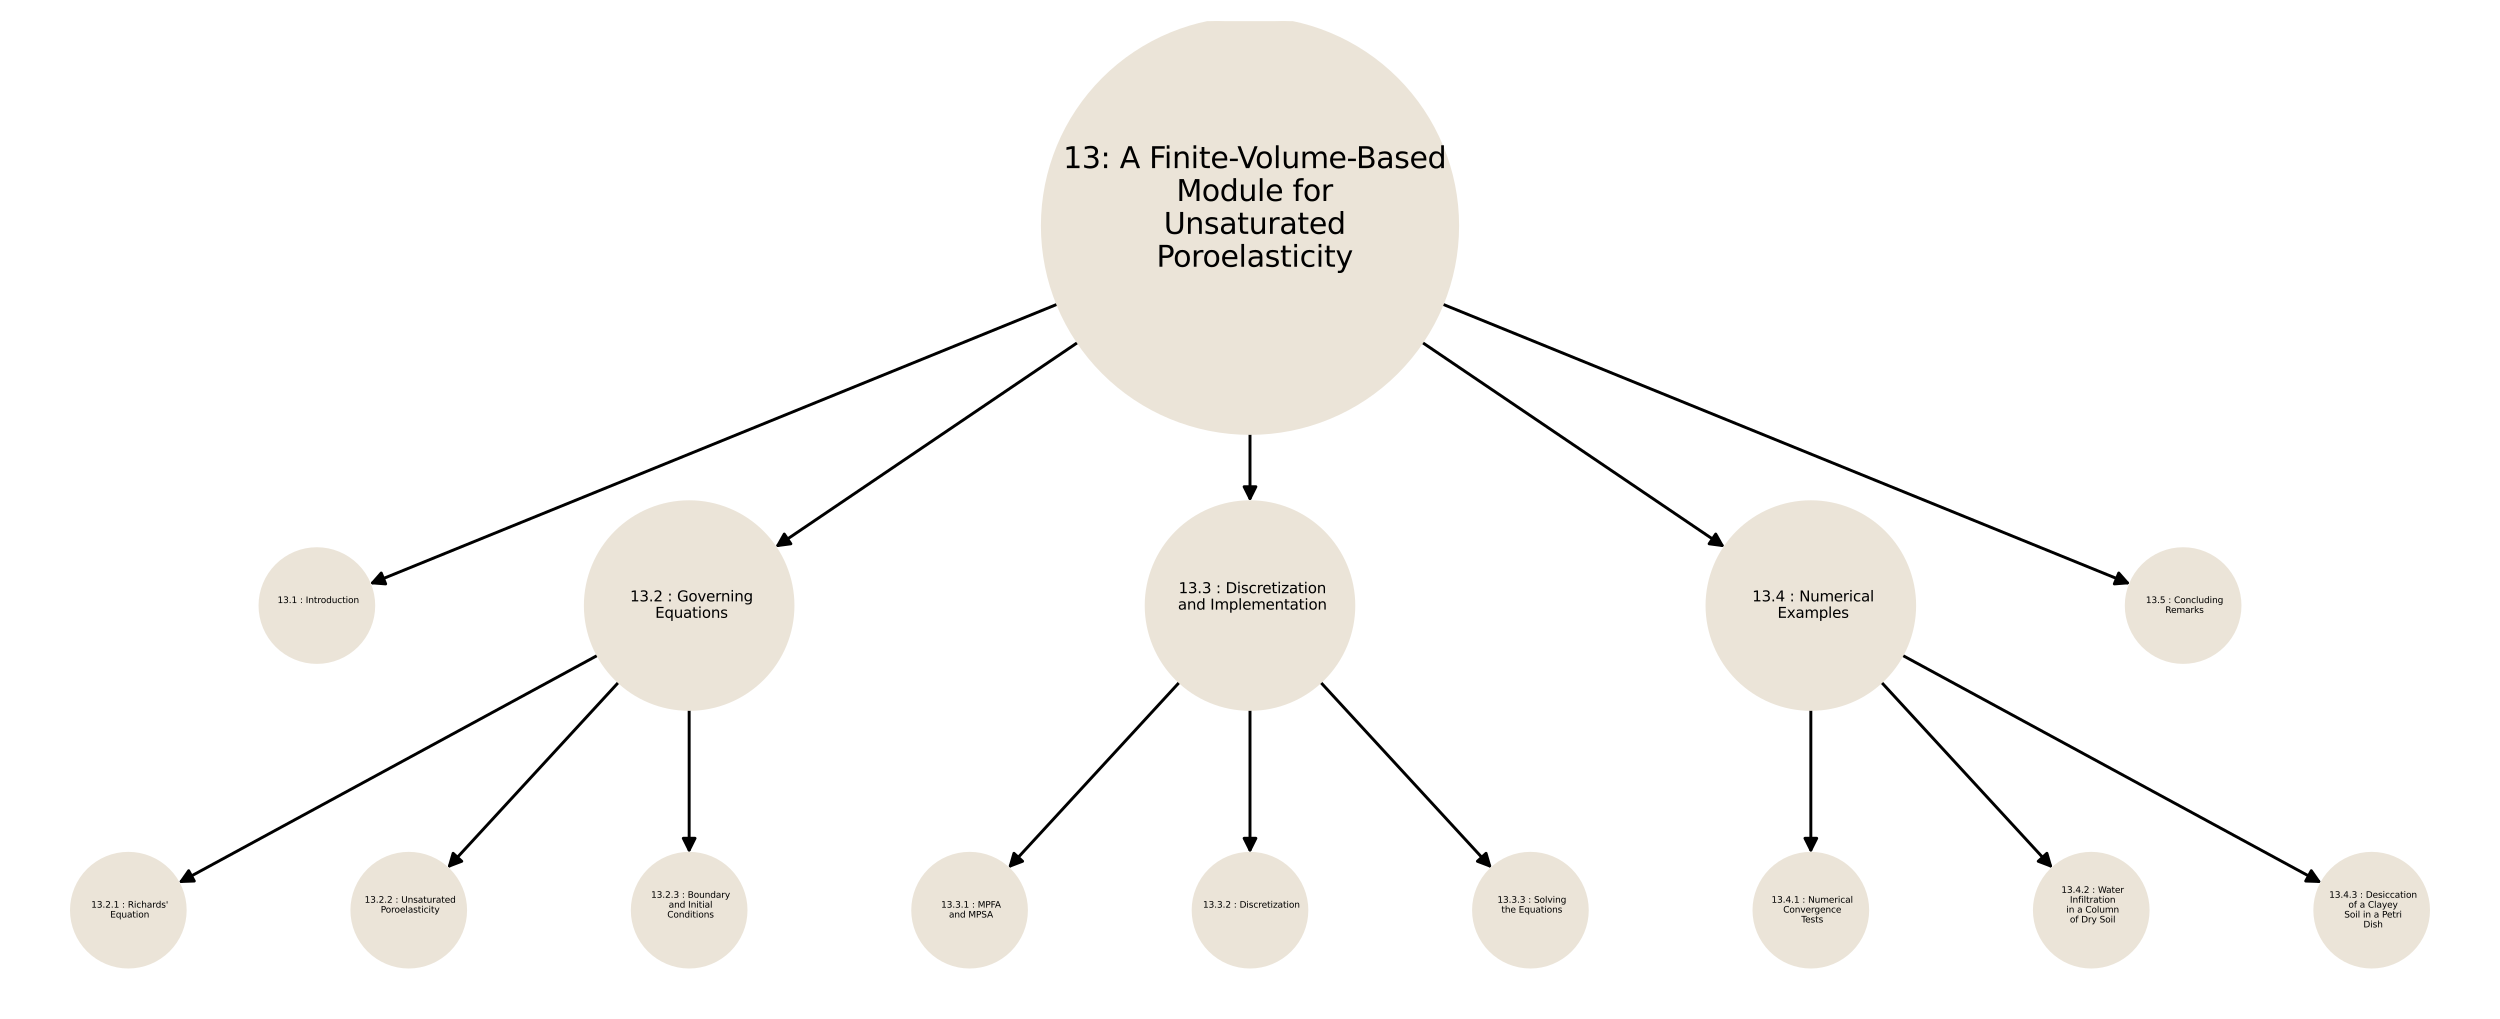 <?xml version="1.0" encoding="utf-8" standalone="no"?>
<!DOCTYPE svg PUBLIC "-//W3C//DTD SVG 1.1//EN"
  "http://www.w3.org/Graphics/SVG/1.1/DTD/svg11.dtd">
<svg xmlns:xlink="http://www.w3.org/1999/xlink" width="851.4pt" height="347.04pt" viewBox="0 0 851.4 347.04" xmlns="http://www.w3.org/2000/svg" version="1.1">
 <defs>
  <style type="text/css">*{stroke-linejoin: round; stroke-linecap: butt}</style>
 </defs>
 <g id="figure_1">
  <g id="patch_1">
   <path d="M 0 347.04 
L 851.4 347.04 
L 851.4 -0 
L 0 -0 
z
" style="fill: #ffffff"/>
  </g>
  <g id="axes_1">
   <g id="patch_2">
    <path d="M 203.631 223.108 
Q 132.175 261.919 61.702 300.197 
" clip-path="url(#p2e14021a84)" style="fill: none; stroke: #000000; stroke-linecap: round"/>
    <path d="M 66.171 300.045 
L 61.702 300.197 
L 64.262 296.53 
z
" clip-path="url(#p2e14021a84)" style="stroke: #000000; stroke-linecap: round"/>
   </g>
   <g id="patch_3">
    <path d="M 210.754 232.246 
Q 181.536 263.985 153.076 294.901 
" clip-path="url(#p2e14021a84)" style="fill: none; stroke: #000000; stroke-linecap: round"/>
    <path d="M 157.257 293.313 
L 153.076 294.901 
L 154.314 290.604 
z
" clip-path="url(#p2e14021a84)" style="stroke: #000000; stroke-linecap: round"/>
   </g>
   <g id="patch_4">
    <path d="M 234.702 241.586 
Q 234.702 266.098 234.702 289.491 
" clip-path="url(#p2e14021a84)" style="fill: none; stroke: #000000; stroke-linecap: round"/>
    <path d="M 236.702 285.491 
L 234.702 289.491 
L 232.702 285.491 
z
" clip-path="url(#p2e14021a84)" style="stroke: #000000; stroke-linecap: round"/>
   </g>
   <g id="patch_5">
    <path d="M 401.752 232.246 
Q 372.535 263.985 344.075 294.901 
" clip-path="url(#p2e14021a84)" style="fill: none; stroke: #000000; stroke-linecap: round"/>
    <path d="M 348.255 293.313 
L 344.075 294.901 
L 345.312 290.604 
z
" clip-path="url(#p2e14021a84)" style="stroke: #000000; stroke-linecap: round"/>
   </g>
   <g id="patch_6">
    <path d="M 425.7 241.586 
Q 425.7 266.098 425.7 289.491 
" clip-path="url(#p2e14021a84)" style="fill: none; stroke: #000000; stroke-linecap: round"/>
    <path d="M 427.7 285.491 
L 425.7 289.491 
L 423.7 285.491 
z
" clip-path="url(#p2e14021a84)" style="stroke: #000000; stroke-linecap: round"/>
   </g>
   <g id="patch_7">
    <path d="M 449.648 232.246 
Q 478.865 263.985 507.325 294.901 
" clip-path="url(#p2e14021a84)" style="fill: none; stroke: #000000; stroke-linecap: round"/>
    <path d="M 506.088 290.604 
L 507.325 294.901 
L 503.145 293.313 
z
" clip-path="url(#p2e14021a84)" style="stroke: #000000; stroke-linecap: round"/>
   </g>
   <g id="patch_8">
    <path d="M 616.698 241.586 
Q 616.698 266.098 616.698 289.491 
" clip-path="url(#p2e14021a84)" style="fill: none; stroke: #000000; stroke-linecap: round"/>
    <path d="M 618.698 285.491 
L 616.698 289.491 
L 614.698 285.491 
z
" clip-path="url(#p2e14021a84)" style="stroke: #000000; stroke-linecap: round"/>
   </g>
   <g id="patch_9">
    <path d="M 640.646 232.246 
Q 669.864 263.985 698.324 294.901 
" clip-path="url(#p2e14021a84)" style="fill: none; stroke: #000000; stroke-linecap: round"/>
    <path d="M 697.086 290.604 
L 698.324 294.901 
L 694.143 293.313 
z
" clip-path="url(#p2e14021a84)" style="stroke: #000000; stroke-linecap: round"/>
   </g>
   <g id="patch_10">
    <path d="M 647.769 223.108 
Q 719.225 261.919 789.698 300.197 
" clip-path="url(#p2e14021a84)" style="fill: none; stroke: #000000; stroke-linecap: round"/>
    <path d="M 787.138 296.53 
L 789.698 300.197 
L 785.229 300.045 
z
" clip-path="url(#p2e14021a84)" style="stroke: #000000; stroke-linecap: round"/>
   </g>
   <g id="patch_11">
    <path d="M 360.206 103.547 
Q 243.028 151.24 126.885 198.511 
" clip-path="url(#p2e14021a84)" style="fill: none; stroke: #000000; stroke-linecap: round"/>
    <path d="M 131.343 198.855 
L 126.885 198.511 
L 129.836 195.15 
z
" clip-path="url(#p2e14021a84)" style="stroke: #000000; stroke-linecap: round"/>
   </g>
   <g id="patch_12">
    <path d="M 367.153 116.538 
Q 315.565 151.472 264.904 185.779 
" clip-path="url(#p2e14021a84)" style="fill: none; stroke: #000000; stroke-linecap: round"/>
    <path d="M 269.338 185.193 
L 264.904 185.779 
L 267.095 181.881 
z
" clip-path="url(#p2e14021a84)" style="stroke: #000000; stroke-linecap: round"/>
   </g>
   <g id="patch_13">
    <path d="M 425.7 147.605 
Q 425.7 159.24 425.7 169.757 
" clip-path="url(#p2e14021a84)" style="fill: none; stroke: #000000; stroke-linecap: round"/>
    <path d="M 427.7 165.757 
L 425.7 169.757 
L 423.7 165.757 
z
" clip-path="url(#p2e14021a84)" style="stroke: #000000; stroke-linecap: round"/>
   </g>
   <g id="patch_14">
    <path d="M 484.247 116.538 
Q 535.835 151.472 586.496 185.779 
" clip-path="url(#p2e14021a84)" style="fill: none; stroke: #000000; stroke-linecap: round"/>
    <path d="M 584.305 181.881 
L 586.496 185.779 
L 582.062 185.193 
z
" clip-path="url(#p2e14021a84)" style="stroke: #000000; stroke-linecap: round"/>
   </g>
   <g id="patch_15">
    <path d="M 491.194 103.547 
Q 608.372 151.24 724.515 198.511 
" clip-path="url(#p2e14021a84)" style="fill: none; stroke: #000000; stroke-linecap: round"/>
    <path d="M 721.564 195.15 
L 724.515 198.511 
L 720.057 198.855 
z
" clip-path="url(#p2e14021a84)" style="stroke: #000000; stroke-linecap: round"/>
   </g>
   <g id="PathCollection_1">
    <path d="M 107.913 225.597 
C 113.049 225.597 117.975 223.557 121.606 219.925 
C 125.238 216.294 127.278 211.368 127.278 206.232 
C 127.278 201.097 125.238 196.171 121.606 192.539 
C 117.975 188.908 113.049 186.867 107.913 186.867 
C 102.778 186.867 97.852 188.908 94.22 192.539 
C 90.589 196.171 88.548 201.097 88.548 206.232 
C 88.548 211.368 90.589 216.294 94.22 219.925 
C 97.852 223.557 102.778 225.597 107.913 225.597 
z
" clip-path="url(#p2e14021a84)" style="fill: #ebe4d8; stroke: #ebe4d8"/>
    <path d="M 234.702 241.588 
C 244.078 241.588 253.071 237.862 259.702 231.232 
C 266.332 224.602 270.057 215.609 270.057 206.232 
C 270.057 196.856 266.332 187.862 259.702 181.232 
C 253.071 174.602 244.078 170.877 234.702 170.877 
C 225.325 170.877 216.332 174.602 209.702 181.232 
C 203.071 187.862 199.346 196.856 199.346 206.232 
C 199.346 215.609 203.071 224.602 209.702 231.232 
C 216.332 237.862 225.325 241.588 234.702 241.588 
z
" clip-path="url(#p2e14021a84)" style="fill: #ebe4d8; stroke: #ebe4d8"/>
    <path d="M 43.703 329.337 
C 48.839 329.337 53.765 327.297 57.396 323.666 
C 61.028 320.034 63.068 315.108 63.068 309.973 
C 63.068 304.837 61.028 299.911 57.396 296.279 
C 53.765 292.648 48.839 290.608 43.703 290.608 
C 38.567 290.608 33.641 292.648 30.01 296.279 
C 26.379 299.911 24.338 304.837 24.338 309.973 
C 24.338 315.108 26.379 320.034 30.01 323.666 
C 33.641 327.297 38.567 329.337 43.703 329.337 
z
" clip-path="url(#p2e14021a84)" style="fill: #ebe4d8; stroke: #ebe4d8"/>
    <path d="M 139.202 329.337 
C 144.338 329.337 149.264 327.297 152.895 323.666 
C 156.527 320.034 158.567 315.108 158.567 309.973 
C 158.567 304.837 156.527 299.911 152.895 296.279 
C 149.264 292.648 144.338 290.608 139.202 290.608 
C 134.067 290.608 129.141 292.648 125.509 296.279 
C 121.878 299.911 119.837 304.837 119.837 309.973 
C 119.837 315.108 121.878 320.034 125.509 323.666 
C 129.141 327.297 134.067 329.337 139.202 329.337 
z
" clip-path="url(#p2e14021a84)" style="fill: #ebe4d8; stroke: #ebe4d8"/>
    <path d="M 234.702 329.337 
C 239.837 329.337 244.763 327.297 248.395 323.666 
C 252.026 320.034 254.066 315.108 254.066 309.973 
C 254.066 304.837 252.026 299.911 248.395 296.279 
C 244.763 292.648 239.837 290.608 234.702 290.608 
C 229.566 290.608 224.64 292.648 221.008 296.279 
C 217.377 299.911 215.337 304.837 215.337 309.973 
C 215.337 315.108 217.377 320.034 221.008 323.666 
C 224.64 327.297 229.566 329.337 234.702 329.337 
z
" clip-path="url(#p2e14021a84)" style="fill: #ebe4d8; stroke: #ebe4d8"/>
    <path d="M 425.7 241.588 
C 435.076 241.588 444.07 237.862 450.7 231.232 
C 457.33 224.602 461.055 215.609 461.055 206.232 
C 461.055 196.856 457.33 187.862 450.7 181.232 
C 444.07 174.602 435.076 170.877 425.7 170.877 
C 416.324 170.877 407.33 174.602 400.7 181.232 
C 394.07 187.862 390.345 196.856 390.345 206.232 
C 390.345 215.609 394.07 224.602 400.7 231.232 
C 407.33 237.862 416.324 241.588 425.7 241.588 
z
" clip-path="url(#p2e14021a84)" style="fill: #ebe4d8; stroke: #ebe4d8"/>
    <path d="M 330.201 329.337 
C 335.336 329.337 340.262 327.297 343.894 323.666 
C 347.525 320.034 349.566 315.108 349.566 309.973 
C 349.566 304.837 347.525 299.911 343.894 296.279 
C 340.262 292.648 335.336 290.608 330.201 290.608 
C 325.065 290.608 320.139 292.648 316.508 296.279 
C 312.876 299.911 310.836 304.837 310.836 309.973 
C 310.836 315.108 312.876 320.034 316.508 323.666 
C 320.139 327.297 325.065 329.337 330.201 329.337 
z
" clip-path="url(#p2e14021a84)" style="fill: #ebe4d8; stroke: #ebe4d8"/>
    <path d="M 425.7 329.337 
C 430.836 329.337 435.762 327.297 439.393 323.666 
C 443.025 320.034 445.065 315.108 445.065 309.973 
C 445.065 304.837 443.025 299.911 439.393 296.279 
C 435.762 292.648 430.836 290.608 425.7 290.608 
C 420.564 290.608 415.638 292.648 412.007 296.279 
C 408.375 299.911 406.335 304.837 406.335 309.973 
C 406.335 315.108 408.375 320.034 412.007 323.666 
C 415.638 327.297 420.564 329.337 425.7 329.337 
z
" clip-path="url(#p2e14021a84)" style="fill: #ebe4d8; stroke: #ebe4d8"/>
    <path d="M 521.199 329.337 
C 526.335 329.337 531.261 327.297 534.892 323.666 
C 538.524 320.034 540.564 315.108 540.564 309.973 
C 540.564 304.837 538.524 299.911 534.892 296.279 
C 531.261 292.648 526.335 290.608 521.199 290.608 
C 516.064 290.608 511.138 292.648 507.506 296.279 
C 503.875 299.911 501.834 304.837 501.834 309.973 
C 501.834 315.108 503.875 320.034 507.506 323.666 
C 511.138 327.297 516.064 329.337 521.199 329.337 
z
" clip-path="url(#p2e14021a84)" style="fill: #ebe4d8; stroke: #ebe4d8"/>
    <path d="M 616.698 241.588 
C 626.075 241.588 635.068 237.862 641.698 231.232 
C 648.329 224.602 652.054 215.609 652.054 206.232 
C 652.054 196.856 648.329 187.862 641.698 181.232 
C 635.068 174.602 626.075 170.877 616.698 170.877 
C 607.322 170.877 598.329 174.602 591.698 181.232 
C 585.068 187.862 581.343 196.856 581.343 206.232 
C 581.343 215.609 585.068 224.602 591.698 231.232 
C 598.329 237.862 607.322 241.588 616.698 241.588 
z
" clip-path="url(#p2e14021a84)" style="fill: #ebe4d8; stroke: #ebe4d8"/>
    <path d="M 616.698 329.337 
C 621.834 329.337 626.76 327.297 630.392 323.666 
C 634.023 320.034 636.063 315.108 636.063 309.973 
C 636.063 304.837 634.023 299.911 630.392 296.279 
C 626.76 292.648 621.834 290.608 616.698 290.608 
C 611.563 290.608 606.637 292.648 603.005 296.279 
C 599.374 299.911 597.334 304.837 597.334 309.973 
C 597.334 315.108 599.374 320.034 603.005 323.666 
C 606.637 327.297 611.563 329.337 616.698 329.337 
z
" clip-path="url(#p2e14021a84)" style="fill: #ebe4d8; stroke: #ebe4d8"/>
    <path d="M 712.198 329.337 
C 717.333 329.337 722.259 327.297 725.891 323.666 
C 729.522 320.034 731.563 315.108 731.563 309.973 
C 731.563 304.837 729.522 299.911 725.891 296.279 
C 722.259 292.648 717.333 290.608 712.198 290.608 
C 707.062 290.608 702.136 292.648 698.505 296.279 
C 694.873 299.911 692.833 304.837 692.833 309.973 
C 692.833 315.108 694.873 320.034 698.505 323.666 
C 702.136 327.297 707.062 329.337 712.198 329.337 
z
" clip-path="url(#p2e14021a84)" style="fill: #ebe4d8; stroke: #ebe4d8"/>
    <path d="M 807.697 329.337 
C 812.833 329.337 817.759 327.297 821.39 323.666 
C 825.021 320.034 827.062 315.108 827.062 309.973 
C 827.062 304.837 825.021 299.911 821.39 296.279 
C 817.759 292.648 812.833 290.608 807.697 290.608 
C 802.561 290.608 797.635 292.648 794.004 296.279 
C 790.372 299.911 788.332 304.837 788.332 309.973 
C 788.332 315.108 790.372 320.034 794.004 323.666 
C 797.635 327.297 802.561 329.337 807.697 329.337 
z
" clip-path="url(#p2e14021a84)" style="fill: #ebe4d8; stroke: #ebe4d8"/>
    <path d="M 743.487 225.597 
C 748.622 225.597 753.548 223.557 757.18 219.925 
C 760.811 216.294 762.852 211.368 762.852 206.232 
C 762.852 201.097 760.811 196.171 757.18 192.539 
C 753.548 188.908 748.622 186.867 743.487 186.867 
C 738.351 186.867 733.425 188.908 729.794 192.539 
C 726.162 196.171 724.122 201.097 724.122 206.232 
C 724.122 211.368 726.162 216.294 729.794 219.925 
C 733.425 223.557 738.351 225.597 743.487 225.597 
z
" clip-path="url(#p2e14021a84)" style="fill: #ebe4d8; stroke: #ebe4d8"/>
    <path d="M 425.7 147.601 
C 444.453 147.601 462.44 140.151 475.7 126.891 
C 488.96 113.631 496.411 95.643 496.411 76.891 
C 496.411 58.138 488.96 40.151 475.7 26.891 
C 462.44 13.631 444.453 6.18 425.7 6.18 
C 406.947 6.18 388.96 13.631 375.7 26.891 
C 362.44 40.151 354.989 58.138 354.989 76.891 
C 354.989 95.643 362.44 113.631 375.7 126.891 
C 388.96 140.151 406.947 147.601 425.7 147.601 
z
" clip-path="url(#p2e14021a84)" style="fill: #ebe4d8; stroke: #ebe4d8"/>
   </g>
   <g id="text_1">
    <!--  13.1 : Introduction -->
    <g transform="translate(93.555 205.38) scale(0.03 -0.03)">
     <defs>
      <path id="DejaVuSans-20" transform="scale(0.016)"/>
      <path id="DejaVuSans-31" d="M 794 531 
L 1825 531 
L 1825 4091 
L 703 3866 
L 703 4441 
L 1819 4666 
L 2450 4666 
L 2450 531 
L 3481 531 
L 3481 0 
L 794 0 
L 794 531 
z
" transform="scale(0.016)"/>
      <path id="DejaVuSans-33" d="M 2597 2516 
Q 3050 2419 3304 2112 
Q 3559 1806 3559 1356 
Q 3559 666 3084 287 
Q 2609 -91 1734 -91 
Q 1441 -91 1130 -33 
Q 819 25 488 141 
L 488 750 
Q 750 597 1062 519 
Q 1375 441 1716 441 
Q 2309 441 2620 675 
Q 2931 909 2931 1356 
Q 2931 1769 2642 2001 
Q 2353 2234 1838 2234 
L 1294 2234 
L 1294 2753 
L 1863 2753 
Q 2328 2753 2575 2939 
Q 2822 3125 2822 3475 
Q 2822 3834 2567 4026 
Q 2313 4219 1838 4219 
Q 1578 4219 1281 4162 
Q 984 4106 628 3988 
L 628 4550 
Q 988 4650 1302 4700 
Q 1616 4750 1894 4750 
Q 2613 4750 3031 4423 
Q 3450 4097 3450 3541 
Q 3450 3153 3228 2886 
Q 3006 2619 2597 2516 
z
" transform="scale(0.016)"/>
      <path id="DejaVuSans-2e" d="M 684 794 
L 1344 794 
L 1344 0 
L 684 0 
L 684 794 
z
" transform="scale(0.016)"/>
      <path id="DejaVuSans-3a" d="M 750 794 
L 1409 794 
L 1409 0 
L 750 0 
L 750 794 
z
M 750 3309 
L 1409 3309 
L 1409 2516 
L 750 2516 
L 750 3309 
z
" transform="scale(0.016)"/>
      <path id="DejaVuSans-49" d="M 628 4666 
L 1259 4666 
L 1259 0 
L 628 0 
L 628 4666 
z
" transform="scale(0.016)"/>
      <path id="DejaVuSans-6e" d="M 3513 2113 
L 3513 0 
L 2938 0 
L 2938 2094 
Q 2938 2591 2744 2837 
Q 2550 3084 2163 3084 
Q 1697 3084 1428 2787 
Q 1159 2491 1159 1978 
L 1159 0 
L 581 0 
L 581 3500 
L 1159 3500 
L 1159 2956 
Q 1366 3272 1645 3428 
Q 1925 3584 2291 3584 
Q 2894 3584 3203 3211 
Q 3513 2838 3513 2113 
z
" transform="scale(0.016)"/>
      <path id="DejaVuSans-74" d="M 1172 4494 
L 1172 3500 
L 2356 3500 
L 2356 3053 
L 1172 3053 
L 1172 1153 
Q 1172 725 1289 603 
Q 1406 481 1766 481 
L 2356 481 
L 2356 0 
L 1766 0 
Q 1100 0 847 248 
Q 594 497 594 1153 
L 594 3053 
L 172 3053 
L 172 3500 
L 594 3500 
L 594 4494 
L 1172 4494 
z
" transform="scale(0.016)"/>
      <path id="DejaVuSans-72" d="M 2631 2963 
Q 2534 3019 2420 3045 
Q 2306 3072 2169 3072 
Q 1681 3072 1420 2755 
Q 1159 2438 1159 1844 
L 1159 0 
L 581 0 
L 581 3500 
L 1159 3500 
L 1159 2956 
Q 1341 3275 1631 3429 
Q 1922 3584 2338 3584 
Q 2397 3584 2469 3576 
Q 2541 3569 2628 3553 
L 2631 2963 
z
" transform="scale(0.016)"/>
      <path id="DejaVuSans-6f" d="M 1959 3097 
Q 1497 3097 1228 2736 
Q 959 2375 959 1747 
Q 959 1119 1226 758 
Q 1494 397 1959 397 
Q 2419 397 2687 759 
Q 2956 1122 2956 1747 
Q 2956 2369 2687 2733 
Q 2419 3097 1959 3097 
z
M 1959 3584 
Q 2709 3584 3137 3096 
Q 3566 2609 3566 1747 
Q 3566 888 3137 398 
Q 2709 -91 1959 -91 
Q 1206 -91 779 398 
Q 353 888 353 1747 
Q 353 2609 779 3096 
Q 1206 3584 1959 3584 
z
" transform="scale(0.016)"/>
      <path id="DejaVuSans-64" d="M 2906 2969 
L 2906 4863 
L 3481 4863 
L 3481 0 
L 2906 0 
L 2906 525 
Q 2725 213 2448 61 
Q 2172 -91 1784 -91 
Q 1150 -91 751 415 
Q 353 922 353 1747 
Q 353 2572 751 3078 
Q 1150 3584 1784 3584 
Q 2172 3584 2448 3432 
Q 2725 3281 2906 2969 
z
M 947 1747 
Q 947 1113 1208 752 
Q 1469 391 1925 391 
Q 2381 391 2643 752 
Q 2906 1113 2906 1747 
Q 2906 2381 2643 2742 
Q 2381 3103 1925 3103 
Q 1469 3103 1208 2742 
Q 947 2381 947 1747 
z
" transform="scale(0.016)"/>
      <path id="DejaVuSans-75" d="M 544 1381 
L 544 3500 
L 1119 3500 
L 1119 1403 
Q 1119 906 1312 657 
Q 1506 409 1894 409 
Q 2359 409 2629 706 
Q 2900 1003 2900 1516 
L 2900 3500 
L 3475 3500 
L 3475 0 
L 2900 0 
L 2900 538 
Q 2691 219 2414 64 
Q 2138 -91 1772 -91 
Q 1169 -91 856 284 
Q 544 659 544 1381 
z
M 1991 3584 
L 1991 3584 
z
" transform="scale(0.016)"/>
      <path id="DejaVuSans-63" d="M 3122 3366 
L 3122 2828 
Q 2878 2963 2633 3030 
Q 2388 3097 2138 3097 
Q 1578 3097 1268 2742 
Q 959 2388 959 1747 
Q 959 1106 1268 751 
Q 1578 397 2138 397 
Q 2388 397 2633 464 
Q 2878 531 3122 666 
L 3122 134 
Q 2881 22 2623 -34 
Q 2366 -91 2075 -91 
Q 1284 -91 818 406 
Q 353 903 353 1747 
Q 353 2603 823 3093 
Q 1294 3584 2113 3584 
Q 2378 3584 2631 3529 
Q 2884 3475 3122 3366 
z
" transform="scale(0.016)"/>
      <path id="DejaVuSans-69" d="M 603 3500 
L 1178 3500 
L 1178 0 
L 603 0 
L 603 3500 
z
M 603 4863 
L 1178 4863 
L 1178 4134 
L 603 4134 
L 603 4863 
z
" transform="scale(0.016)"/>
     </defs>
     <use xlink:href="#DejaVuSans-20"/>
     <use xlink:href="#DejaVuSans-31" transform="translate(31.787 0)"/>
     <use xlink:href="#DejaVuSans-33" transform="translate(95.41 0)"/>
     <use xlink:href="#DejaVuSans-2e" transform="translate(159.033 0)"/>
     <use xlink:href="#DejaVuSans-31" transform="translate(190.82 0)"/>
     <use xlink:href="#DejaVuSans-20" transform="translate(254.443 0)"/>
     <use xlink:href="#DejaVuSans-3a" transform="translate(286.23 0)"/>
     <use xlink:href="#DejaVuSans-20" transform="translate(319.922 0)"/>
     <use xlink:href="#DejaVuSans-49" transform="translate(351.709 0)"/>
     <use xlink:href="#DejaVuSans-6e" transform="translate(381.201 0)"/>
     <use xlink:href="#DejaVuSans-74" transform="translate(444.58 0)"/>
     <use xlink:href="#DejaVuSans-72" transform="translate(483.789 0)"/>
     <use xlink:href="#DejaVuSans-6f" transform="translate(522.652 0)"/>
     <use xlink:href="#DejaVuSans-64" transform="translate(583.834 0)"/>
     <use xlink:href="#DejaVuSans-75" transform="translate(647.311 0)"/>
     <use xlink:href="#DejaVuSans-63" transform="translate(710.689 0)"/>
     <use xlink:href="#DejaVuSans-74" transform="translate(765.67 0)"/>
     <use xlink:href="#DejaVuSans-69" transform="translate(804.879 0)"/>
     <use xlink:href="#DejaVuSans-6f" transform="translate(832.662 0)"/>
     <use xlink:href="#DejaVuSans-6e" transform="translate(893.844 0)"/>
    </g>
    <!--  -->
    <g transform="translate(107.913 208.74) scale(0.03 -0.03)"/>
   </g>
   <g id="text_2">
    <!--  13.2 : Governing -->
    <g transform="translate(212.99 204.812) scale(0.05 -0.05)">
     <defs>
      <path id="DejaVuSans-32" d="M 1228 531 
L 3431 531 
L 3431 0 
L 469 0 
L 469 531 
Q 828 903 1448 1529 
Q 2069 2156 2228 2338 
Q 2531 2678 2651 2914 
Q 2772 3150 2772 3378 
Q 2772 3750 2511 3984 
Q 2250 4219 1831 4219 
Q 1534 4219 1204 4116 
Q 875 4013 500 3803 
L 500 4441 
Q 881 4594 1212 4672 
Q 1544 4750 1819 4750 
Q 2544 4750 2975 4387 
Q 3406 4025 3406 3419 
Q 3406 3131 3298 2873 
Q 3191 2616 2906 2266 
Q 2828 2175 2409 1742 
Q 1991 1309 1228 531 
z
" transform="scale(0.016)"/>
      <path id="DejaVuSans-47" d="M 3809 666 
L 3809 1919 
L 2778 1919 
L 2778 2438 
L 4434 2438 
L 4434 434 
Q 4069 175 3628 42 
Q 3188 -91 2688 -91 
Q 1594 -91 976 548 
Q 359 1188 359 2328 
Q 359 3472 976 4111 
Q 1594 4750 2688 4750 
Q 3144 4750 3555 4637 
Q 3966 4525 4313 4306 
L 4313 3634 
Q 3963 3931 3569 4081 
Q 3175 4231 2741 4231 
Q 1884 4231 1454 3753 
Q 1025 3275 1025 2328 
Q 1025 1384 1454 906 
Q 1884 428 2741 428 
Q 3075 428 3337 486 
Q 3600 544 3809 666 
z
" transform="scale(0.016)"/>
      <path id="DejaVuSans-76" d="M 191 3500 
L 800 3500 
L 1894 563 
L 2988 3500 
L 3597 3500 
L 2284 0 
L 1503 0 
L 191 3500 
z
" transform="scale(0.016)"/>
      <path id="DejaVuSans-65" d="M 3597 1894 
L 3597 1613 
L 953 1613 
Q 991 1019 1311 708 
Q 1631 397 2203 397 
Q 2534 397 2845 478 
Q 3156 559 3463 722 
L 3463 178 
Q 3153 47 2828 -22 
Q 2503 -91 2169 -91 
Q 1331 -91 842 396 
Q 353 884 353 1716 
Q 353 2575 817 3079 
Q 1281 3584 2069 3584 
Q 2775 3584 3186 3129 
Q 3597 2675 3597 1894 
z
M 3022 2063 
Q 3016 2534 2758 2815 
Q 2500 3097 2075 3097 
Q 1594 3097 1305 2825 
Q 1016 2553 972 2059 
L 3022 2063 
z
" transform="scale(0.016)"/>
      <path id="DejaVuSans-67" d="M 2906 1791 
Q 2906 2416 2648 2759 
Q 2391 3103 1925 3103 
Q 1463 3103 1205 2759 
Q 947 2416 947 1791 
Q 947 1169 1205 825 
Q 1463 481 1925 481 
Q 2391 481 2648 825 
Q 2906 1169 2906 1791 
z
M 3481 434 
Q 3481 -459 3084 -895 
Q 2688 -1331 1869 -1331 
Q 1566 -1331 1297 -1286 
Q 1028 -1241 775 -1147 
L 775 -588 
Q 1028 -725 1275 -790 
Q 1522 -856 1778 -856 
Q 2344 -856 2625 -561 
Q 2906 -266 2906 331 
L 2906 616 
Q 2728 306 2450 153 
Q 2172 0 1784 0 
Q 1141 0 747 490 
Q 353 981 353 1791 
Q 353 2603 747 3093 
Q 1141 3584 1784 3584 
Q 2172 3584 2450 3431 
Q 2728 3278 2906 2969 
L 2906 3500 
L 3481 3500 
L 3481 434 
z
" transform="scale(0.016)"/>
     </defs>
     <use xlink:href="#DejaVuSans-20"/>
     <use xlink:href="#DejaVuSans-31" transform="translate(31.787 0)"/>
     <use xlink:href="#DejaVuSans-33" transform="translate(95.41 0)"/>
     <use xlink:href="#DejaVuSans-2e" transform="translate(159.033 0)"/>
     <use xlink:href="#DejaVuSans-32" transform="translate(190.82 0)"/>
     <use xlink:href="#DejaVuSans-20" transform="translate(254.443 0)"/>
     <use xlink:href="#DejaVuSans-3a" transform="translate(286.23 0)"/>
     <use xlink:href="#DejaVuSans-20" transform="translate(319.922 0)"/>
     <use xlink:href="#DejaVuSans-47" transform="translate(351.709 0)"/>
     <use xlink:href="#DejaVuSans-6f" transform="translate(429.199 0)"/>
     <use xlink:href="#DejaVuSans-76" transform="translate(490.381 0)"/>
     <use xlink:href="#DejaVuSans-65" transform="translate(549.561 0)"/>
     <use xlink:href="#DejaVuSans-72" transform="translate(611.084 0)"/>
     <use xlink:href="#DejaVuSans-6e" transform="translate(650.447 0)"/>
     <use xlink:href="#DejaVuSans-69" transform="translate(713.826 0)"/>
     <use xlink:href="#DejaVuSans-6e" transform="translate(741.609 0)"/>
     <use xlink:href="#DejaVuSans-67" transform="translate(804.988 0)"/>
    </g>
    <!--  Equations -->
    <g transform="translate(221.533 210.411) scale(0.05 -0.05)">
     <defs>
      <path id="DejaVuSans-45" d="M 628 4666 
L 3578 4666 
L 3578 4134 
L 1259 4134 
L 1259 2753 
L 3481 2753 
L 3481 2222 
L 1259 2222 
L 1259 531 
L 3634 531 
L 3634 0 
L 628 0 
L 628 4666 
z
" transform="scale(0.016)"/>
      <path id="DejaVuSans-71" d="M 947 1747 
Q 947 1113 1208 752 
Q 1469 391 1925 391 
Q 2381 391 2643 752 
Q 2906 1113 2906 1747 
Q 2906 2381 2643 2742 
Q 2381 3103 1925 3103 
Q 1469 3103 1208 2742 
Q 947 2381 947 1747 
z
M 2906 525 
Q 2725 213 2448 61 
Q 2172 -91 1784 -91 
Q 1150 -91 751 415 
Q 353 922 353 1747 
Q 353 2572 751 3078 
Q 1150 3584 1784 3584 
Q 2172 3584 2448 3432 
Q 2725 3281 2906 2969 
L 2906 3500 
L 3481 3500 
L 3481 -1331 
L 2906 -1331 
L 2906 525 
z
" transform="scale(0.016)"/>
      <path id="DejaVuSans-61" d="M 2194 1759 
Q 1497 1759 1228 1600 
Q 959 1441 959 1056 
Q 959 750 1161 570 
Q 1363 391 1709 391 
Q 2188 391 2477 730 
Q 2766 1069 2766 1631 
L 2766 1759 
L 2194 1759 
z
M 3341 1997 
L 3341 0 
L 2766 0 
L 2766 531 
Q 2569 213 2275 61 
Q 1981 -91 1556 -91 
Q 1019 -91 701 211 
Q 384 513 384 1019 
Q 384 1609 779 1909 
Q 1175 2209 1959 2209 
L 2766 2209 
L 2766 2266 
Q 2766 2663 2505 2880 
Q 2244 3097 1772 3097 
Q 1472 3097 1187 3025 
Q 903 2953 641 2809 
L 641 3341 
Q 956 3463 1253 3523 
Q 1550 3584 1831 3584 
Q 2591 3584 2966 3190 
Q 3341 2797 3341 1997 
z
" transform="scale(0.016)"/>
      <path id="DejaVuSans-73" d="M 2834 3397 
L 2834 2853 
Q 2591 2978 2328 3040 
Q 2066 3103 1784 3103 
Q 1356 3103 1142 2972 
Q 928 2841 928 2578 
Q 928 2378 1081 2264 
Q 1234 2150 1697 2047 
L 1894 2003 
Q 2506 1872 2764 1633 
Q 3022 1394 3022 966 
Q 3022 478 2636 193 
Q 2250 -91 1575 -91 
Q 1294 -91 989 -36 
Q 684 19 347 128 
L 347 722 
Q 666 556 975 473 
Q 1284 391 1588 391 
Q 1994 391 2212 530 
Q 2431 669 2431 922 
Q 2431 1156 2273 1281 
Q 2116 1406 1581 1522 
L 1381 1569 
Q 847 1681 609 1914 
Q 372 2147 372 2553 
Q 372 3047 722 3315 
Q 1072 3584 1716 3584 
Q 2034 3584 2315 3537 
Q 2597 3491 2834 3397 
z
" transform="scale(0.016)"/>
     </defs>
     <use xlink:href="#DejaVuSans-20"/>
     <use xlink:href="#DejaVuSans-45" transform="translate(31.787 0)"/>
     <use xlink:href="#DejaVuSans-71" transform="translate(94.971 0)"/>
     <use xlink:href="#DejaVuSans-75" transform="translate(158.447 0)"/>
     <use xlink:href="#DejaVuSans-61" transform="translate(221.826 0)"/>
     <use xlink:href="#DejaVuSans-74" transform="translate(283.105 0)"/>
     <use xlink:href="#DejaVuSans-69" transform="translate(322.314 0)"/>
     <use xlink:href="#DejaVuSans-6f" transform="translate(350.098 0)"/>
     <use xlink:href="#DejaVuSans-6e" transform="translate(411.279 0)"/>
     <use xlink:href="#DejaVuSans-73" transform="translate(474.658 0)"/>
    </g>
   </g>
   <g id="text_3">
    <!--  13.2.1 : Richards' -->
    <g transform="translate(30.107 309.121) scale(0.03 -0.03)">
     <defs>
      <path id="DejaVuSans-52" d="M 2841 2188 
Q 3044 2119 3236 1894 
Q 3428 1669 3622 1275 
L 4263 0 
L 3584 0 
L 2988 1197 
Q 2756 1666 2539 1819 
Q 2322 1972 1947 1972 
L 1259 1972 
L 1259 0 
L 628 0 
L 628 4666 
L 2053 4666 
Q 2853 4666 3247 4331 
Q 3641 3997 3641 3322 
Q 3641 2881 3436 2590 
Q 3231 2300 2841 2188 
z
M 1259 4147 
L 1259 2491 
L 2053 2491 
Q 2509 2491 2742 2702 
Q 2975 2913 2975 3322 
Q 2975 3731 2742 3939 
Q 2509 4147 2053 4147 
L 1259 4147 
z
" transform="scale(0.016)"/>
      <path id="DejaVuSans-68" d="M 3513 2113 
L 3513 0 
L 2938 0 
L 2938 2094 
Q 2938 2591 2744 2837 
Q 2550 3084 2163 3084 
Q 1697 3084 1428 2787 
Q 1159 2491 1159 1978 
L 1159 0 
L 581 0 
L 581 4863 
L 1159 4863 
L 1159 2956 
Q 1366 3272 1645 3428 
Q 1925 3584 2291 3584 
Q 2894 3584 3203 3211 
Q 3513 2838 3513 2113 
z
" transform="scale(0.016)"/>
      <path id="DejaVuSans-27" d="M 1147 4666 
L 1147 2931 
L 616 2931 
L 616 4666 
L 1147 4666 
z
" transform="scale(0.016)"/>
     </defs>
     <use xlink:href="#DejaVuSans-20"/>
     <use xlink:href="#DejaVuSans-31" transform="translate(31.787 0)"/>
     <use xlink:href="#DejaVuSans-33" transform="translate(95.41 0)"/>
     <use xlink:href="#DejaVuSans-2e" transform="translate(159.033 0)"/>
     <use xlink:href="#DejaVuSans-32" transform="translate(190.82 0)"/>
     <use xlink:href="#DejaVuSans-2e" transform="translate(254.443 0)"/>
     <use xlink:href="#DejaVuSans-31" transform="translate(286.23 0)"/>
     <use xlink:href="#DejaVuSans-20" transform="translate(349.854 0)"/>
     <use xlink:href="#DejaVuSans-3a" transform="translate(381.641 0)"/>
     <use xlink:href="#DejaVuSans-20" transform="translate(415.332 0)"/>
     <use xlink:href="#DejaVuSans-52" transform="translate(447.119 0)"/>
     <use xlink:href="#DejaVuSans-69" transform="translate(516.602 0)"/>
     <use xlink:href="#DejaVuSans-63" transform="translate(544.385 0)"/>
     <use xlink:href="#DejaVuSans-68" transform="translate(599.365 0)"/>
     <use xlink:href="#DejaVuSans-61" transform="translate(662.744 0)"/>
     <use xlink:href="#DejaVuSans-72" transform="translate(724.023 0)"/>
     <use xlink:href="#DejaVuSans-64" transform="translate(763.387 0)"/>
     <use xlink:href="#DejaVuSans-73" transform="translate(826.863 0)"/>
     <use xlink:href="#DejaVuSans-27" transform="translate(878.963 0)"/>
    </g>
    <!--  Equation -->
    <g transform="translate(36.583 312.48) scale(0.03 -0.03)">
     <use xlink:href="#DejaVuSans-20"/>
     <use xlink:href="#DejaVuSans-45" transform="translate(31.787 0)"/>
     <use xlink:href="#DejaVuSans-71" transform="translate(94.971 0)"/>
     <use xlink:href="#DejaVuSans-75" transform="translate(158.447 0)"/>
     <use xlink:href="#DejaVuSans-61" transform="translate(221.826 0)"/>
     <use xlink:href="#DejaVuSans-74" transform="translate(283.105 0)"/>
     <use xlink:href="#DejaVuSans-69" transform="translate(322.314 0)"/>
     <use xlink:href="#DejaVuSans-6f" transform="translate(350.098 0)"/>
     <use xlink:href="#DejaVuSans-6e" transform="translate(411.279 0)"/>
    </g>
   </g>
   <g id="text_4">
    <!--  13.2.2 : Unsaturated -->
    <g transform="translate(123.209 307.441) scale(0.03 -0.03)">
     <defs>
      <path id="DejaVuSans-55" d="M 556 4666 
L 1191 4666 
L 1191 1831 
Q 1191 1081 1462 751 
Q 1734 422 2344 422 
Q 2950 422 3222 751 
Q 3494 1081 3494 1831 
L 3494 4666 
L 4128 4666 
L 4128 1753 
Q 4128 841 3676 375 
Q 3225 -91 2344 -91 
Q 1459 -91 1007 375 
Q 556 841 556 1753 
L 556 4666 
z
" transform="scale(0.016)"/>
     </defs>
     <use xlink:href="#DejaVuSans-20"/>
     <use xlink:href="#DejaVuSans-31" transform="translate(31.787 0)"/>
     <use xlink:href="#DejaVuSans-33" transform="translate(95.41 0)"/>
     <use xlink:href="#DejaVuSans-2e" transform="translate(159.033 0)"/>
     <use xlink:href="#DejaVuSans-32" transform="translate(190.82 0)"/>
     <use xlink:href="#DejaVuSans-2e" transform="translate(254.443 0)"/>
     <use xlink:href="#DejaVuSans-32" transform="translate(286.23 0)"/>
     <use xlink:href="#DejaVuSans-20" transform="translate(349.854 0)"/>
     <use xlink:href="#DejaVuSans-3a" transform="translate(381.641 0)"/>
     <use xlink:href="#DejaVuSans-20" transform="translate(415.332 0)"/>
     <use xlink:href="#DejaVuSans-55" transform="translate(447.119 0)"/>
     <use xlink:href="#DejaVuSans-6e" transform="translate(520.312 0)"/>
     <use xlink:href="#DejaVuSans-73" transform="translate(583.691 0)"/>
     <use xlink:href="#DejaVuSans-61" transform="translate(635.791 0)"/>
     <use xlink:href="#DejaVuSans-74" transform="translate(697.07 0)"/>
     <use xlink:href="#DejaVuSans-75" transform="translate(736.279 0)"/>
     <use xlink:href="#DejaVuSans-72" transform="translate(799.658 0)"/>
     <use xlink:href="#DejaVuSans-61" transform="translate(840.771 0)"/>
     <use xlink:href="#DejaVuSans-74" transform="translate(902.051 0)"/>
     <use xlink:href="#DejaVuSans-65" transform="translate(941.26 0)"/>
     <use xlink:href="#DejaVuSans-64" transform="translate(1002.783 0)"/>
    </g>
    <!--  Poroelasticity -->
    <g transform="translate(128.695 310.8) scale(0.03 -0.03)">
     <defs>
      <path id="DejaVuSans-50" d="M 1259 4147 
L 1259 2394 
L 2053 2394 
Q 2494 2394 2734 2622 
Q 2975 2850 2975 3272 
Q 2975 3691 2734 3919 
Q 2494 4147 2053 4147 
L 1259 4147 
z
M 628 4666 
L 2053 4666 
Q 2838 4666 3239 4311 
Q 3641 3956 3641 3272 
Q 3641 2581 3239 2228 
Q 2838 1875 2053 1875 
L 1259 1875 
L 1259 0 
L 628 0 
L 628 4666 
z
" transform="scale(0.016)"/>
      <path id="DejaVuSans-6c" d="M 603 4863 
L 1178 4863 
L 1178 0 
L 603 0 
L 603 4863 
z
" transform="scale(0.016)"/>
      <path id="DejaVuSans-79" d="M 2059 -325 
Q 1816 -950 1584 -1140 
Q 1353 -1331 966 -1331 
L 506 -1331 
L 506 -850 
L 844 -850 
Q 1081 -850 1212 -737 
Q 1344 -625 1503 -206 
L 1606 56 
L 191 3500 
L 800 3500 
L 1894 763 
L 2988 3500 
L 3597 3500 
L 2059 -325 
z
" transform="scale(0.016)"/>
     </defs>
     <use xlink:href="#DejaVuSans-20"/>
     <use xlink:href="#DejaVuSans-50" transform="translate(31.787 0)"/>
     <use xlink:href="#DejaVuSans-6f" transform="translate(88.465 0)"/>
     <use xlink:href="#DejaVuSans-72" transform="translate(149.646 0)"/>
     <use xlink:href="#DejaVuSans-6f" transform="translate(188.51 0)"/>
     <use xlink:href="#DejaVuSans-65" transform="translate(249.691 0)"/>
     <use xlink:href="#DejaVuSans-6c" transform="translate(311.215 0)"/>
     <use xlink:href="#DejaVuSans-61" transform="translate(338.998 0)"/>
     <use xlink:href="#DejaVuSans-73" transform="translate(400.277 0)"/>
     <use xlink:href="#DejaVuSans-74" transform="translate(452.377 0)"/>
     <use xlink:href="#DejaVuSans-69" transform="translate(491.586 0)"/>
     <use xlink:href="#DejaVuSans-63" transform="translate(519.369 0)"/>
     <use xlink:href="#DejaVuSans-69" transform="translate(574.35 0)"/>
     <use xlink:href="#DejaVuSans-74" transform="translate(602.133 0)"/>
     <use xlink:href="#DejaVuSans-79" transform="translate(641.342 0)"/>
    </g>
    <!--  -->
    <g transform="translate(139.202 314.16) scale(0.03 -0.03)"/>
   </g>
   <g id="text_5">
    <!--  13.2.3 : Boundary -->
    <g transform="translate(220.771 305.761) scale(0.03 -0.03)">
     <defs>
      <path id="DejaVuSans-42" d="M 1259 2228 
L 1259 519 
L 2272 519 
Q 2781 519 3026 730 
Q 3272 941 3272 1375 
Q 3272 1813 3026 2020 
Q 2781 2228 2272 2228 
L 1259 2228 
z
M 1259 4147 
L 1259 2741 
L 2194 2741 
Q 2656 2741 2882 2914 
Q 3109 3088 3109 3444 
Q 3109 3797 2882 3972 
Q 2656 4147 2194 4147 
L 1259 4147 
z
M 628 4666 
L 2241 4666 
Q 2963 4666 3353 4366 
Q 3744 4066 3744 3513 
Q 3744 3084 3544 2831 
Q 3344 2578 2956 2516 
Q 3422 2416 3680 2098 
Q 3938 1781 3938 1306 
Q 3938 681 3513 340 
Q 3088 0 2303 0 
L 628 0 
L 628 4666 
z
" transform="scale(0.016)"/>
     </defs>
     <use xlink:href="#DejaVuSans-20"/>
     <use xlink:href="#DejaVuSans-31" transform="translate(31.787 0)"/>
     <use xlink:href="#DejaVuSans-33" transform="translate(95.41 0)"/>
     <use xlink:href="#DejaVuSans-2e" transform="translate(159.033 0)"/>
     <use xlink:href="#DejaVuSans-32" transform="translate(190.82 0)"/>
     <use xlink:href="#DejaVuSans-2e" transform="translate(254.443 0)"/>
     <use xlink:href="#DejaVuSans-33" transform="translate(286.23 0)"/>
     <use xlink:href="#DejaVuSans-20" transform="translate(349.854 0)"/>
     <use xlink:href="#DejaVuSans-3a" transform="translate(381.641 0)"/>
     <use xlink:href="#DejaVuSans-20" transform="translate(415.332 0)"/>
     <use xlink:href="#DejaVuSans-42" transform="translate(447.119 0)"/>
     <use xlink:href="#DejaVuSans-6f" transform="translate(515.723 0)"/>
     <use xlink:href="#DejaVuSans-75" transform="translate(576.904 0)"/>
     <use xlink:href="#DejaVuSans-6e" transform="translate(640.283 0)"/>
     <use xlink:href="#DejaVuSans-64" transform="translate(703.662 0)"/>
     <use xlink:href="#DejaVuSans-61" transform="translate(767.139 0)"/>
     <use xlink:href="#DejaVuSans-72" transform="translate(828.418 0)"/>
     <use xlink:href="#DejaVuSans-79" transform="translate(869.531 0)"/>
    </g>
    <!--  and Initial -->
    <g transform="translate(226.775 309.121) scale(0.03 -0.03)">
     <use xlink:href="#DejaVuSans-20"/>
     <use xlink:href="#DejaVuSans-61" transform="translate(31.787 0)"/>
     <use xlink:href="#DejaVuSans-6e" transform="translate(93.066 0)"/>
     <use xlink:href="#DejaVuSans-64" transform="translate(156.445 0)"/>
     <use xlink:href="#DejaVuSans-20" transform="translate(219.922 0)"/>
     <use xlink:href="#DejaVuSans-49" transform="translate(251.709 0)"/>
     <use xlink:href="#DejaVuSans-6e" transform="translate(281.201 0)"/>
     <use xlink:href="#DejaVuSans-69" transform="translate(344.58 0)"/>
     <use xlink:href="#DejaVuSans-74" transform="translate(372.363 0)"/>
     <use xlink:href="#DejaVuSans-69" transform="translate(411.572 0)"/>
     <use xlink:href="#DejaVuSans-61" transform="translate(439.355 0)"/>
     <use xlink:href="#DejaVuSans-6c" transform="translate(500.635 0)"/>
    </g>
    <!--  Conditions -->
    <g transform="translate(226.285 312.48) scale(0.03 -0.03)">
     <defs>
      <path id="DejaVuSans-43" d="M 4122 4306 
L 4122 3641 
Q 3803 3938 3442 4084 
Q 3081 4231 2675 4231 
Q 1875 4231 1450 3742 
Q 1025 3253 1025 2328 
Q 1025 1406 1450 917 
Q 1875 428 2675 428 
Q 3081 428 3442 575 
Q 3803 722 4122 1019 
L 4122 359 
Q 3791 134 3420 21 
Q 3050 -91 2638 -91 
Q 1578 -91 968 557 
Q 359 1206 359 2328 
Q 359 3453 968 4101 
Q 1578 4750 2638 4750 
Q 3056 4750 3426 4639 
Q 3797 4528 4122 4306 
z
" transform="scale(0.016)"/>
     </defs>
     <use xlink:href="#DejaVuSans-20"/>
     <use xlink:href="#DejaVuSans-43" transform="translate(31.787 0)"/>
     <use xlink:href="#DejaVuSans-6f" transform="translate(101.611 0)"/>
     <use xlink:href="#DejaVuSans-6e" transform="translate(162.793 0)"/>
     <use xlink:href="#DejaVuSans-64" transform="translate(226.172 0)"/>
     <use xlink:href="#DejaVuSans-69" transform="translate(289.648 0)"/>
     <use xlink:href="#DejaVuSans-74" transform="translate(317.432 0)"/>
     <use xlink:href="#DejaVuSans-69" transform="translate(356.641 0)"/>
     <use xlink:href="#DejaVuSans-6f" transform="translate(384.424 0)"/>
     <use xlink:href="#DejaVuSans-6e" transform="translate(445.605 0)"/>
     <use xlink:href="#DejaVuSans-73" transform="translate(508.984 0)"/>
    </g>
    <!--  -->
    <g transform="translate(234.702 315.839) scale(0.03 -0.03)"/>
   </g>
   <g id="text_6">
    <!--  13.3 : Discretization -->
    <g transform="translate(399.794 202.013) scale(0.05 -0.05)">
     <defs>
      <path id="DejaVuSans-44" d="M 1259 4147 
L 1259 519 
L 2022 519 
Q 2988 519 3436 956 
Q 3884 1394 3884 2338 
Q 3884 3275 3436 3711 
Q 2988 4147 2022 4147 
L 1259 4147 
z
M 628 4666 
L 1925 4666 
Q 3281 4666 3915 4102 
Q 4550 3538 4550 2338 
Q 4550 1131 3912 565 
Q 3275 0 1925 0 
L 628 0 
L 628 4666 
z
" transform="scale(0.016)"/>
      <path id="DejaVuSans-7a" d="M 353 3500 
L 3084 3500 
L 3084 2975 
L 922 459 
L 3084 459 
L 3084 0 
L 275 0 
L 275 525 
L 2438 3041 
L 353 3041 
L 353 3500 
z
" transform="scale(0.016)"/>
     </defs>
     <use xlink:href="#DejaVuSans-20"/>
     <use xlink:href="#DejaVuSans-31" transform="translate(31.787 0)"/>
     <use xlink:href="#DejaVuSans-33" transform="translate(95.41 0)"/>
     <use xlink:href="#DejaVuSans-2e" transform="translate(159.033 0)"/>
     <use xlink:href="#DejaVuSans-33" transform="translate(190.82 0)"/>
     <use xlink:href="#DejaVuSans-20" transform="translate(254.443 0)"/>
     <use xlink:href="#DejaVuSans-3a" transform="translate(286.23 0)"/>
     <use xlink:href="#DejaVuSans-20" transform="translate(319.922 0)"/>
     <use xlink:href="#DejaVuSans-44" transform="translate(351.709 0)"/>
     <use xlink:href="#DejaVuSans-69" transform="translate(428.711 0)"/>
     <use xlink:href="#DejaVuSans-73" transform="translate(456.494 0)"/>
     <use xlink:href="#DejaVuSans-63" transform="translate(508.594 0)"/>
     <use xlink:href="#DejaVuSans-72" transform="translate(563.574 0)"/>
     <use xlink:href="#DejaVuSans-65" transform="translate(602.438 0)"/>
     <use xlink:href="#DejaVuSans-74" transform="translate(663.961 0)"/>
     <use xlink:href="#DejaVuSans-69" transform="translate(703.17 0)"/>
     <use xlink:href="#DejaVuSans-7a" transform="translate(730.953 0)"/>
     <use xlink:href="#DejaVuSans-61" transform="translate(783.443 0)"/>
     <use xlink:href="#DejaVuSans-74" transform="translate(844.723 0)"/>
     <use xlink:href="#DejaVuSans-69" transform="translate(883.932 0)"/>
     <use xlink:href="#DejaVuSans-6f" transform="translate(911.715 0)"/>
     <use xlink:href="#DejaVuSans-6e" transform="translate(972.896 0)"/>
    </g>
    <!--  and Implementation -->
    <g transform="translate(399.556 207.612) scale(0.05 -0.05)">
     <defs>
      <path id="DejaVuSans-6d" d="M 3328 2828 
Q 3544 3216 3844 3400 
Q 4144 3584 4550 3584 
Q 5097 3584 5394 3201 
Q 5691 2819 5691 2113 
L 5691 0 
L 5113 0 
L 5113 2094 
Q 5113 2597 4934 2840 
Q 4756 3084 4391 3084 
Q 3944 3084 3684 2787 
Q 3425 2491 3425 1978 
L 3425 0 
L 2847 0 
L 2847 2094 
Q 2847 2600 2669 2842 
Q 2491 3084 2119 3084 
Q 1678 3084 1418 2786 
Q 1159 2488 1159 1978 
L 1159 0 
L 581 0 
L 581 3500 
L 1159 3500 
L 1159 2956 
Q 1356 3278 1631 3431 
Q 1906 3584 2284 3584 
Q 2666 3584 2933 3390 
Q 3200 3197 3328 2828 
z
" transform="scale(0.016)"/>
      <path id="DejaVuSans-70" d="M 1159 525 
L 1159 -1331 
L 581 -1331 
L 581 3500 
L 1159 3500 
L 1159 2969 
Q 1341 3281 1617 3432 
Q 1894 3584 2278 3584 
Q 2916 3584 3314 3078 
Q 3713 2572 3713 1747 
Q 3713 922 3314 415 
Q 2916 -91 2278 -91 
Q 1894 -91 1617 61 
Q 1341 213 1159 525 
z
M 3116 1747 
Q 3116 2381 2855 2742 
Q 2594 3103 2138 3103 
Q 1681 3103 1420 2742 
Q 1159 2381 1159 1747 
Q 1159 1113 1420 752 
Q 1681 391 2138 391 
Q 2594 391 2855 752 
Q 3116 1113 3116 1747 
z
" transform="scale(0.016)"/>
     </defs>
     <use xlink:href="#DejaVuSans-20"/>
     <use xlink:href="#DejaVuSans-61" transform="translate(31.787 0)"/>
     <use xlink:href="#DejaVuSans-6e" transform="translate(93.066 0)"/>
     <use xlink:href="#DejaVuSans-64" transform="translate(156.445 0)"/>
     <use xlink:href="#DejaVuSans-20" transform="translate(219.922 0)"/>
     <use xlink:href="#DejaVuSans-49" transform="translate(251.709 0)"/>
     <use xlink:href="#DejaVuSans-6d" transform="translate(281.201 0)"/>
     <use xlink:href="#DejaVuSans-70" transform="translate(378.613 0)"/>
     <use xlink:href="#DejaVuSans-6c" transform="translate(442.09 0)"/>
     <use xlink:href="#DejaVuSans-65" transform="translate(469.873 0)"/>
     <use xlink:href="#DejaVuSans-6d" transform="translate(531.396 0)"/>
     <use xlink:href="#DejaVuSans-65" transform="translate(628.809 0)"/>
     <use xlink:href="#DejaVuSans-6e" transform="translate(690.332 0)"/>
     <use xlink:href="#DejaVuSans-74" transform="translate(753.711 0)"/>
     <use xlink:href="#DejaVuSans-61" transform="translate(792.92 0)"/>
     <use xlink:href="#DejaVuSans-74" transform="translate(854.199 0)"/>
     <use xlink:href="#DejaVuSans-69" transform="translate(893.408 0)"/>
     <use xlink:href="#DejaVuSans-6f" transform="translate(921.191 0)"/>
     <use xlink:href="#DejaVuSans-6e" transform="translate(982.373 0)"/>
    </g>
    <!--  -->
    <g transform="translate(425.7 213.211) scale(0.05 -0.05)"/>
   </g>
   <g id="text_7">
    <!--  13.3.1 : MPFA -->
    <g transform="translate(319.544 309.121) scale(0.03 -0.03)">
     <defs>
      <path id="DejaVuSans-4d" d="M 628 4666 
L 1569 4666 
L 2759 1491 
L 3956 4666 
L 4897 4666 
L 4897 0 
L 4281 0 
L 4281 4097 
L 3078 897 
L 2444 897 
L 1241 4097 
L 1241 0 
L 628 0 
L 628 4666 
z
" transform="scale(0.016)"/>
      <path id="DejaVuSans-46" d="M 628 4666 
L 3309 4666 
L 3309 4134 
L 1259 4134 
L 1259 2759 
L 3109 2759 
L 3109 2228 
L 1259 2228 
L 1259 0 
L 628 0 
L 628 4666 
z
" transform="scale(0.016)"/>
      <path id="DejaVuSans-41" d="M 2188 4044 
L 1331 1722 
L 3047 1722 
L 2188 4044 
z
M 1831 4666 
L 2547 4666 
L 4325 0 
L 3669 0 
L 3244 1197 
L 1141 1197 
L 716 0 
L 50 0 
L 1831 4666 
z
" transform="scale(0.016)"/>
     </defs>
     <use xlink:href="#DejaVuSans-20"/>
     <use xlink:href="#DejaVuSans-31" transform="translate(31.787 0)"/>
     <use xlink:href="#DejaVuSans-33" transform="translate(95.41 0)"/>
     <use xlink:href="#DejaVuSans-2e" transform="translate(159.033 0)"/>
     <use xlink:href="#DejaVuSans-33" transform="translate(190.82 0)"/>
     <use xlink:href="#DejaVuSans-2e" transform="translate(254.443 0)"/>
     <use xlink:href="#DejaVuSans-31" transform="translate(286.23 0)"/>
     <use xlink:href="#DejaVuSans-20" transform="translate(349.854 0)"/>
     <use xlink:href="#DejaVuSans-3a" transform="translate(381.641 0)"/>
     <use xlink:href="#DejaVuSans-20" transform="translate(415.332 0)"/>
     <use xlink:href="#DejaVuSans-4d" transform="translate(447.119 0)"/>
     <use xlink:href="#DejaVuSans-50" transform="translate(533.398 0)"/>
     <use xlink:href="#DejaVuSans-46" transform="translate(593.701 0)"/>
     <use xlink:href="#DejaVuSans-41" transform="translate(642.096 0)"/>
    </g>
    <!--  and MPSA -->
    <g transform="translate(322.22 312.48) scale(0.03 -0.03)">
     <defs>
      <path id="DejaVuSans-53" d="M 3425 4513 
L 3425 3897 
Q 3066 4069 2747 4153 
Q 2428 4238 2131 4238 
Q 1616 4238 1336 4038 
Q 1056 3838 1056 3469 
Q 1056 3159 1242 3001 
Q 1428 2844 1947 2747 
L 2328 2669 
Q 3034 2534 3370 2195 
Q 3706 1856 3706 1288 
Q 3706 609 3251 259 
Q 2797 -91 1919 -91 
Q 1588 -91 1214 -16 
Q 841 59 441 206 
L 441 856 
Q 825 641 1194 531 
Q 1563 422 1919 422 
Q 2459 422 2753 634 
Q 3047 847 3047 1241 
Q 3047 1584 2836 1778 
Q 2625 1972 2144 2069 
L 1759 2144 
Q 1053 2284 737 2584 
Q 422 2884 422 3419 
Q 422 4038 858 4394 
Q 1294 4750 2059 4750 
Q 2388 4750 2728 4690 
Q 3069 4631 3425 4513 
z
" transform="scale(0.016)"/>
     </defs>
     <use xlink:href="#DejaVuSans-20"/>
     <use xlink:href="#DejaVuSans-61" transform="translate(31.787 0)"/>
     <use xlink:href="#DejaVuSans-6e" transform="translate(93.066 0)"/>
     <use xlink:href="#DejaVuSans-64" transform="translate(156.445 0)"/>
     <use xlink:href="#DejaVuSans-20" transform="translate(219.922 0)"/>
     <use xlink:href="#DejaVuSans-4d" transform="translate(251.709 0)"/>
     <use xlink:href="#DejaVuSans-50" transform="translate(337.988 0)"/>
     <use xlink:href="#DejaVuSans-53" transform="translate(398.291 0)"/>
     <use xlink:href="#DejaVuSans-41" transform="translate(463.643 0)"/>
    </g>
   </g>
   <g id="text_8">
    <!--  13.3.2 : Discretization -->
    <g transform="translate(408.725 309.121) scale(0.03 -0.03)">
     <use xlink:href="#DejaVuSans-20"/>
     <use xlink:href="#DejaVuSans-31" transform="translate(31.787 0)"/>
     <use xlink:href="#DejaVuSans-33" transform="translate(95.41 0)"/>
     <use xlink:href="#DejaVuSans-2e" transform="translate(159.033 0)"/>
     <use xlink:href="#DejaVuSans-33" transform="translate(190.82 0)"/>
     <use xlink:href="#DejaVuSans-2e" transform="translate(254.443 0)"/>
     <use xlink:href="#DejaVuSans-32" transform="translate(286.23 0)"/>
     <use xlink:href="#DejaVuSans-20" transform="translate(349.854 0)"/>
     <use xlink:href="#DejaVuSans-3a" transform="translate(381.641 0)"/>
     <use xlink:href="#DejaVuSans-20" transform="translate(415.332 0)"/>
     <use xlink:href="#DejaVuSans-44" transform="translate(447.119 0)"/>
     <use xlink:href="#DejaVuSans-69" transform="translate(524.121 0)"/>
     <use xlink:href="#DejaVuSans-73" transform="translate(551.904 0)"/>
     <use xlink:href="#DejaVuSans-63" transform="translate(604.004 0)"/>
     <use xlink:href="#DejaVuSans-72" transform="translate(658.984 0)"/>
     <use xlink:href="#DejaVuSans-65" transform="translate(697.848 0)"/>
     <use xlink:href="#DejaVuSans-74" transform="translate(759.371 0)"/>
     <use xlink:href="#DejaVuSans-69" transform="translate(798.58 0)"/>
     <use xlink:href="#DejaVuSans-7a" transform="translate(826.363 0)"/>
     <use xlink:href="#DejaVuSans-61" transform="translate(878.854 0)"/>
     <use xlink:href="#DejaVuSans-74" transform="translate(940.133 0)"/>
     <use xlink:href="#DejaVuSans-69" transform="translate(979.342 0)"/>
     <use xlink:href="#DejaVuSans-6f" transform="translate(1007.125 0)"/>
     <use xlink:href="#DejaVuSans-6e" transform="translate(1068.307 0)"/>
    </g>
    <!--  -->
    <g transform="translate(425.7 312.48) scale(0.03 -0.03)"/>
   </g>
   <g id="text_9">
    <!--  13.3.3 : Solving -->
    <g transform="translate(508.999 307.441) scale(0.03 -0.03)">
     <use xlink:href="#DejaVuSans-20"/>
     <use xlink:href="#DejaVuSans-31" transform="translate(31.787 0)"/>
     <use xlink:href="#DejaVuSans-33" transform="translate(95.41 0)"/>
     <use xlink:href="#DejaVuSans-2e" transform="translate(159.033 0)"/>
     <use xlink:href="#DejaVuSans-33" transform="translate(190.82 0)"/>
     <use xlink:href="#DejaVuSans-2e" transform="translate(254.443 0)"/>
     <use xlink:href="#DejaVuSans-33" transform="translate(286.23 0)"/>
     <use xlink:href="#DejaVuSans-20" transform="translate(349.854 0)"/>
     <use xlink:href="#DejaVuSans-3a" transform="translate(381.641 0)"/>
     <use xlink:href="#DejaVuSans-20" transform="translate(415.332 0)"/>
     <use xlink:href="#DejaVuSans-53" transform="translate(447.119 0)"/>
     <use xlink:href="#DejaVuSans-6f" transform="translate(510.596 0)"/>
     <use xlink:href="#DejaVuSans-6c" transform="translate(571.777 0)"/>
     <use xlink:href="#DejaVuSans-76" transform="translate(599.561 0)"/>
     <use xlink:href="#DejaVuSans-69" transform="translate(658.74 0)"/>
     <use xlink:href="#DejaVuSans-6e" transform="translate(686.523 0)"/>
     <use xlink:href="#DejaVuSans-67" transform="translate(749.902 0)"/>
    </g>
    <!--  the Equations -->
    <g transform="translate(510.36 310.8) scale(0.03 -0.03)">
     <use xlink:href="#DejaVuSans-20"/>
     <use xlink:href="#DejaVuSans-74" transform="translate(31.787 0)"/>
     <use xlink:href="#DejaVuSans-68" transform="translate(70.996 0)"/>
     <use xlink:href="#DejaVuSans-65" transform="translate(134.375 0)"/>
     <use xlink:href="#DejaVuSans-20" transform="translate(195.898 0)"/>
     <use xlink:href="#DejaVuSans-45" transform="translate(227.686 0)"/>
     <use xlink:href="#DejaVuSans-71" transform="translate(290.869 0)"/>
     <use xlink:href="#DejaVuSans-75" transform="translate(354.346 0)"/>
     <use xlink:href="#DejaVuSans-61" transform="translate(417.725 0)"/>
     <use xlink:href="#DejaVuSans-74" transform="translate(479.004 0)"/>
     <use xlink:href="#DejaVuSans-69" transform="translate(518.213 0)"/>
     <use xlink:href="#DejaVuSans-6f" transform="translate(545.996 0)"/>
     <use xlink:href="#DejaVuSans-6e" transform="translate(607.178 0)"/>
     <use xlink:href="#DejaVuSans-73" transform="translate(670.557 0)"/>
    </g>
    <!--  -->
    <g transform="translate(521.199 314.16) scale(0.03 -0.03)"/>
   </g>
   <g id="text_10">
    <!--  13.4 : Numerical -->
    <g transform="translate(595.155 204.812) scale(0.05 -0.05)">
     <defs>
      <path id="DejaVuSans-34" d="M 2419 4116 
L 825 1625 
L 2419 1625 
L 2419 4116 
z
M 2253 4666 
L 3047 4666 
L 3047 1625 
L 3713 1625 
L 3713 1100 
L 3047 1100 
L 3047 0 
L 2419 0 
L 2419 1100 
L 313 1100 
L 313 1709 
L 2253 4666 
z
" transform="scale(0.016)"/>
      <path id="DejaVuSans-4e" d="M 628 4666 
L 1478 4666 
L 3547 763 
L 3547 4666 
L 4159 4666 
L 4159 0 
L 3309 0 
L 1241 3903 
L 1241 0 
L 628 0 
L 628 4666 
z
" transform="scale(0.016)"/>
     </defs>
     <use xlink:href="#DejaVuSans-20"/>
     <use xlink:href="#DejaVuSans-31" transform="translate(31.787 0)"/>
     <use xlink:href="#DejaVuSans-33" transform="translate(95.41 0)"/>
     <use xlink:href="#DejaVuSans-2e" transform="translate(159.033 0)"/>
     <use xlink:href="#DejaVuSans-34" transform="translate(190.82 0)"/>
     <use xlink:href="#DejaVuSans-20" transform="translate(254.443 0)"/>
     <use xlink:href="#DejaVuSans-3a" transform="translate(286.23 0)"/>
     <use xlink:href="#DejaVuSans-20" transform="translate(319.922 0)"/>
     <use xlink:href="#DejaVuSans-4e" transform="translate(351.709 0)"/>
     <use xlink:href="#DejaVuSans-75" transform="translate(426.514 0)"/>
     <use xlink:href="#DejaVuSans-6d" transform="translate(489.893 0)"/>
     <use xlink:href="#DejaVuSans-65" transform="translate(587.305 0)"/>
     <use xlink:href="#DejaVuSans-72" transform="translate(648.828 0)"/>
     <use xlink:href="#DejaVuSans-69" transform="translate(689.941 0)"/>
     <use xlink:href="#DejaVuSans-63" transform="translate(717.725 0)"/>
     <use xlink:href="#DejaVuSans-61" transform="translate(772.705 0)"/>
     <use xlink:href="#DejaVuSans-6c" transform="translate(833.984 0)"/>
    </g>
    <!--  Examples -->
    <g transform="translate(603.755 210.411) scale(0.05 -0.05)">
     <defs>
      <path id="DejaVuSans-78" d="M 3513 3500 
L 2247 1797 
L 3578 0 
L 2900 0 
L 1881 1375 
L 863 0 
L 184 0 
L 1544 1831 
L 300 3500 
L 978 3500 
L 1906 2253 
L 2834 3500 
L 3513 3500 
z
" transform="scale(0.016)"/>
     </defs>
     <use xlink:href="#DejaVuSans-20"/>
     <use xlink:href="#DejaVuSans-45" transform="translate(31.787 0)"/>
     <use xlink:href="#DejaVuSans-78" transform="translate(94.971 0)"/>
     <use xlink:href="#DejaVuSans-61" transform="translate(154.15 0)"/>
     <use xlink:href="#DejaVuSans-6d" transform="translate(215.43 0)"/>
     <use xlink:href="#DejaVuSans-70" transform="translate(312.842 0)"/>
     <use xlink:href="#DejaVuSans-6c" transform="translate(376.318 0)"/>
     <use xlink:href="#DejaVuSans-65" transform="translate(404.102 0)"/>
     <use xlink:href="#DejaVuSans-73" transform="translate(465.625 0)"/>
    </g>
   </g>
   <g id="text_11">
    <!--  13.4.1 : Numerical -->
    <g transform="translate(602.341 307.441) scale(0.03 -0.03)">
     <use xlink:href="#DejaVuSans-20"/>
     <use xlink:href="#DejaVuSans-31" transform="translate(31.787 0)"/>
     <use xlink:href="#DejaVuSans-33" transform="translate(95.41 0)"/>
     <use xlink:href="#DejaVuSans-2e" transform="translate(159.033 0)"/>
     <use xlink:href="#DejaVuSans-34" transform="translate(190.82 0)"/>
     <use xlink:href="#DejaVuSans-2e" transform="translate(254.443 0)"/>
     <use xlink:href="#DejaVuSans-31" transform="translate(286.23 0)"/>
     <use xlink:href="#DejaVuSans-20" transform="translate(349.854 0)"/>
     <use xlink:href="#DejaVuSans-3a" transform="translate(381.641 0)"/>
     <use xlink:href="#DejaVuSans-20" transform="translate(415.332 0)"/>
     <use xlink:href="#DejaVuSans-4e" transform="translate(447.119 0)"/>
     <use xlink:href="#DejaVuSans-75" transform="translate(521.924 0)"/>
     <use xlink:href="#DejaVuSans-6d" transform="translate(585.303 0)"/>
     <use xlink:href="#DejaVuSans-65" transform="translate(682.715 0)"/>
     <use xlink:href="#DejaVuSans-72" transform="translate(744.238 0)"/>
     <use xlink:href="#DejaVuSans-69" transform="translate(785.352 0)"/>
     <use xlink:href="#DejaVuSans-63" transform="translate(813.135 0)"/>
     <use xlink:href="#DejaVuSans-61" transform="translate(868.115 0)"/>
     <use xlink:href="#DejaVuSans-6c" transform="translate(929.395 0)"/>
    </g>
    <!--  Convergence -->
    <g transform="translate(606.331 310.8) scale(0.03 -0.03)">
     <use xlink:href="#DejaVuSans-20"/>
     <use xlink:href="#DejaVuSans-43" transform="translate(31.787 0)"/>
     <use xlink:href="#DejaVuSans-6f" transform="translate(101.611 0)"/>
     <use xlink:href="#DejaVuSans-6e" transform="translate(162.793 0)"/>
     <use xlink:href="#DejaVuSans-76" transform="translate(226.172 0)"/>
     <use xlink:href="#DejaVuSans-65" transform="translate(285.352 0)"/>
     <use xlink:href="#DejaVuSans-72" transform="translate(346.875 0)"/>
     <use xlink:href="#DejaVuSans-67" transform="translate(386.238 0)"/>
     <use xlink:href="#DejaVuSans-65" transform="translate(449.715 0)"/>
     <use xlink:href="#DejaVuSans-6e" transform="translate(511.238 0)"/>
     <use xlink:href="#DejaVuSans-63" transform="translate(574.617 0)"/>
     <use xlink:href="#DejaVuSans-65" transform="translate(629.598 0)"/>
    </g>
    <!--  Tests -->
    <g transform="translate(612.487 314.16) scale(0.03 -0.03)">
     <defs>
      <path id="DejaVuSans-54" d="M -19 4666 
L 3928 4666 
L 3928 4134 
L 2272 4134 
L 2272 0 
L 1638 0 
L 1638 4134 
L -19 4134 
L -19 4666 
z
" transform="scale(0.016)"/>
     </defs>
     <use xlink:href="#DejaVuSans-20"/>
     <use xlink:href="#DejaVuSans-54" transform="translate(31.787 0)"/>
     <use xlink:href="#DejaVuSans-65" transform="translate(75.871 0)"/>
     <use xlink:href="#DejaVuSans-73" transform="translate(137.395 0)"/>
     <use xlink:href="#DejaVuSans-74" transform="translate(189.494 0)"/>
     <use xlink:href="#DejaVuSans-73" transform="translate(228.703 0)"/>
    </g>
   </g>
   <g id="text_12">
    <!--  13.4.2 : Water -->
    <g transform="translate(701.057 304.082) scale(0.03 -0.03)">
     <defs>
      <path id="DejaVuSans-57" d="M 213 4666 
L 850 4666 
L 1831 722 
L 2809 4666 
L 3519 4666 
L 4500 722 
L 5478 4666 
L 6119 4666 
L 4947 0 
L 4153 0 
L 3169 4050 
L 2175 0 
L 1381 0 
L 213 4666 
z
" transform="scale(0.016)"/>
     </defs>
     <use xlink:href="#DejaVuSans-20"/>
     <use xlink:href="#DejaVuSans-31" transform="translate(31.787 0)"/>
     <use xlink:href="#DejaVuSans-33" transform="translate(95.41 0)"/>
     <use xlink:href="#DejaVuSans-2e" transform="translate(159.033 0)"/>
     <use xlink:href="#DejaVuSans-34" transform="translate(190.82 0)"/>
     <use xlink:href="#DejaVuSans-2e" transform="translate(254.443 0)"/>
     <use xlink:href="#DejaVuSans-32" transform="translate(286.23 0)"/>
     <use xlink:href="#DejaVuSans-20" transform="translate(349.854 0)"/>
     <use xlink:href="#DejaVuSans-3a" transform="translate(381.641 0)"/>
     <use xlink:href="#DejaVuSans-20" transform="translate(415.332 0)"/>
     <use xlink:href="#DejaVuSans-57" transform="translate(447.119 0)"/>
     <use xlink:href="#DejaVuSans-61" transform="translate(539.621 0)"/>
     <use xlink:href="#DejaVuSans-74" transform="translate(600.9 0)"/>
     <use xlink:href="#DejaVuSans-65" transform="translate(640.109 0)"/>
     <use xlink:href="#DejaVuSans-72" transform="translate(701.633 0)"/>
    </g>
    <!--  Infiltration -->
    <g transform="translate(703.969 307.441) scale(0.03 -0.03)">
     <defs>
      <path id="DejaVuSans-66" d="M 2375 4863 
L 2375 4384 
L 1825 4384 
Q 1516 4384 1395 4259 
Q 1275 4134 1275 3809 
L 1275 3500 
L 2222 3500 
L 2222 3053 
L 1275 3053 
L 1275 0 
L 697 0 
L 697 3053 
L 147 3053 
L 147 3500 
L 697 3500 
L 697 3744 
Q 697 4328 969 4595 
Q 1241 4863 1831 4863 
L 2375 4863 
z
" transform="scale(0.016)"/>
     </defs>
     <use xlink:href="#DejaVuSans-20"/>
     <use xlink:href="#DejaVuSans-49" transform="translate(31.787 0)"/>
     <use xlink:href="#DejaVuSans-6e" transform="translate(61.279 0)"/>
     <use xlink:href="#DejaVuSans-66" transform="translate(124.658 0)"/>
     <use xlink:href="#DejaVuSans-69" transform="translate(159.863 0)"/>
     <use xlink:href="#DejaVuSans-6c" transform="translate(187.646 0)"/>
     <use xlink:href="#DejaVuSans-74" transform="translate(215.43 0)"/>
     <use xlink:href="#DejaVuSans-72" transform="translate(254.639 0)"/>
     <use xlink:href="#DejaVuSans-61" transform="translate(295.752 0)"/>
     <use xlink:href="#DejaVuSans-74" transform="translate(357.031 0)"/>
     <use xlink:href="#DejaVuSans-69" transform="translate(396.24 0)"/>
     <use xlink:href="#DejaVuSans-6f" transform="translate(424.023 0)"/>
     <use xlink:href="#DejaVuSans-6e" transform="translate(485.205 0)"/>
    </g>
    <!--  in a Column -->
    <g transform="translate(702.737 310.8) scale(0.03 -0.03)">
     <use xlink:href="#DejaVuSans-20"/>
     <use xlink:href="#DejaVuSans-69" transform="translate(31.787 0)"/>
     <use xlink:href="#DejaVuSans-6e" transform="translate(59.57 0)"/>
     <use xlink:href="#DejaVuSans-20" transform="translate(122.949 0)"/>
     <use xlink:href="#DejaVuSans-61" transform="translate(154.736 0)"/>
     <use xlink:href="#DejaVuSans-20" transform="translate(216.016 0)"/>
     <use xlink:href="#DejaVuSans-43" transform="translate(247.803 0)"/>
     <use xlink:href="#DejaVuSans-6f" transform="translate(317.627 0)"/>
     <use xlink:href="#DejaVuSans-6c" transform="translate(378.809 0)"/>
     <use xlink:href="#DejaVuSans-75" transform="translate(406.592 0)"/>
     <use xlink:href="#DejaVuSans-6d" transform="translate(469.971 0)"/>
     <use xlink:href="#DejaVuSans-6e" transform="translate(567.383 0)"/>
    </g>
    <!--  of Dry Soil -->
    <g transform="translate(703.959 314.16) scale(0.03 -0.03)">
     <use xlink:href="#DejaVuSans-20"/>
     <use xlink:href="#DejaVuSans-6f" transform="translate(31.787 0)"/>
     <use xlink:href="#DejaVuSans-66" transform="translate(92.969 0)"/>
     <use xlink:href="#DejaVuSans-20" transform="translate(128.174 0)"/>
     <use xlink:href="#DejaVuSans-44" transform="translate(159.961 0)"/>
     <use xlink:href="#DejaVuSans-72" transform="translate(236.963 0)"/>
     <use xlink:href="#DejaVuSans-79" transform="translate(278.076 0)"/>
     <use xlink:href="#DejaVuSans-20" transform="translate(337.256 0)"/>
     <use xlink:href="#DejaVuSans-53" transform="translate(369.043 0)"/>
     <use xlink:href="#DejaVuSans-6f" transform="translate(432.52 0)"/>
     <use xlink:href="#DejaVuSans-69" transform="translate(493.701 0)"/>
     <use xlink:href="#DejaVuSans-6c" transform="translate(521.484 0)"/>
    </g>
    <!--  -->
    <g transform="translate(712.198 317.519) scale(0.03 -0.03)"/>
   </g>
   <g id="text_13">
    <!--  13.4.3 : Desiccation -->
    <g transform="translate(792.273 305.761) scale(0.03 -0.03)">
     <use xlink:href="#DejaVuSans-20"/>
     <use xlink:href="#DejaVuSans-31" transform="translate(31.787 0)"/>
     <use xlink:href="#DejaVuSans-33" transform="translate(95.41 0)"/>
     <use xlink:href="#DejaVuSans-2e" transform="translate(159.033 0)"/>
     <use xlink:href="#DejaVuSans-34" transform="translate(190.82 0)"/>
     <use xlink:href="#DejaVuSans-2e" transform="translate(254.443 0)"/>
     <use xlink:href="#DejaVuSans-33" transform="translate(286.23 0)"/>
     <use xlink:href="#DejaVuSans-20" transform="translate(349.854 0)"/>
     <use xlink:href="#DejaVuSans-3a" transform="translate(381.641 0)"/>
     <use xlink:href="#DejaVuSans-20" transform="translate(415.332 0)"/>
     <use xlink:href="#DejaVuSans-44" transform="translate(447.119 0)"/>
     <use xlink:href="#DejaVuSans-65" transform="translate(524.121 0)"/>
     <use xlink:href="#DejaVuSans-73" transform="translate(585.645 0)"/>
     <use xlink:href="#DejaVuSans-69" transform="translate(637.744 0)"/>
     <use xlink:href="#DejaVuSans-63" transform="translate(665.527 0)"/>
     <use xlink:href="#DejaVuSans-63" transform="translate(720.508 0)"/>
     <use xlink:href="#DejaVuSans-61" transform="translate(775.488 0)"/>
     <use xlink:href="#DejaVuSans-74" transform="translate(836.768 0)"/>
     <use xlink:href="#DejaVuSans-69" transform="translate(875.977 0)"/>
     <use xlink:href="#DejaVuSans-6f" transform="translate(903.76 0)"/>
     <use xlink:href="#DejaVuSans-6e" transform="translate(964.941 0)"/>
    </g>
    <!--  of a Clayey -->
    <g transform="translate(798.82 309.121) scale(0.03 -0.03)">
     <use xlink:href="#DejaVuSans-20"/>
     <use xlink:href="#DejaVuSans-6f" transform="translate(31.787 0)"/>
     <use xlink:href="#DejaVuSans-66" transform="translate(92.969 0)"/>
     <use xlink:href="#DejaVuSans-20" transform="translate(128.174 0)"/>
     <use xlink:href="#DejaVuSans-61" transform="translate(159.961 0)"/>
     <use xlink:href="#DejaVuSans-20" transform="translate(221.24 0)"/>
     <use xlink:href="#DejaVuSans-43" transform="translate(253.027 0)"/>
     <use xlink:href="#DejaVuSans-6c" transform="translate(322.852 0)"/>
     <use xlink:href="#DejaVuSans-61" transform="translate(350.635 0)"/>
     <use xlink:href="#DejaVuSans-79" transform="translate(411.914 0)"/>
     <use xlink:href="#DejaVuSans-65" transform="translate(471.094 0)"/>
     <use xlink:href="#DejaVuSans-79" transform="translate(532.617 0)"/>
    </g>
    <!--  Soil in a Petri -->
    <g transform="translate(797.406 312.48) scale(0.03 -0.03)">
     <use xlink:href="#DejaVuSans-20"/>
     <use xlink:href="#DejaVuSans-53" transform="translate(31.787 0)"/>
     <use xlink:href="#DejaVuSans-6f" transform="translate(95.264 0)"/>
     <use xlink:href="#DejaVuSans-69" transform="translate(156.445 0)"/>
     <use xlink:href="#DejaVuSans-6c" transform="translate(184.229 0)"/>
     <use xlink:href="#DejaVuSans-20" transform="translate(212.012 0)"/>
     <use xlink:href="#DejaVuSans-69" transform="translate(243.799 0)"/>
     <use xlink:href="#DejaVuSans-6e" transform="translate(271.582 0)"/>
     <use xlink:href="#DejaVuSans-20" transform="translate(334.961 0)"/>
     <use xlink:href="#DejaVuSans-61" transform="translate(366.748 0)"/>
     <use xlink:href="#DejaVuSans-20" transform="translate(428.027 0)"/>
     <use xlink:href="#DejaVuSans-50" transform="translate(459.814 0)"/>
     <use xlink:href="#DejaVuSans-65" transform="translate(516.492 0)"/>
     <use xlink:href="#DejaVuSans-74" transform="translate(578.016 0)"/>
     <use xlink:href="#DejaVuSans-72" transform="translate(617.225 0)"/>
     <use xlink:href="#DejaVuSans-69" transform="translate(658.338 0)"/>
    </g>
    <!--  Dish -->
    <g transform="translate(803.916 315.839) scale(0.03 -0.03)">
     <use xlink:href="#DejaVuSans-20"/>
     <use xlink:href="#DejaVuSans-44" transform="translate(31.787 0)"/>
     <use xlink:href="#DejaVuSans-69" transform="translate(108.789 0)"/>
     <use xlink:href="#DejaVuSans-73" transform="translate(136.572 0)"/>
     <use xlink:href="#DejaVuSans-68" transform="translate(188.672 0)"/>
    </g>
   </g>
   <g id="text_14">
    <!--  13.5 : Concluding -->
    <g transform="translate(729.831 205.38) scale(0.03 -0.03)">
     <defs>
      <path id="DejaVuSans-35" d="M 691 4666 
L 3169 4666 
L 3169 4134 
L 1269 4134 
L 1269 2991 
Q 1406 3038 1543 3061 
Q 1681 3084 1819 3084 
Q 2600 3084 3056 2656 
Q 3513 2228 3513 1497 
Q 3513 744 3044 326 
Q 2575 -91 1722 -91 
Q 1428 -91 1123 -41 
Q 819 9 494 109 
L 494 744 
Q 775 591 1075 516 
Q 1375 441 1709 441 
Q 2250 441 2565 725 
Q 2881 1009 2881 1497 
Q 2881 1984 2565 2268 
Q 2250 2553 1709 2553 
Q 1456 2553 1204 2497 
Q 953 2441 691 2322 
L 691 4666 
z
" transform="scale(0.016)"/>
     </defs>
     <use xlink:href="#DejaVuSans-20"/>
     <use xlink:href="#DejaVuSans-31" transform="translate(31.787 0)"/>
     <use xlink:href="#DejaVuSans-33" transform="translate(95.41 0)"/>
     <use xlink:href="#DejaVuSans-2e" transform="translate(159.033 0)"/>
     <use xlink:href="#DejaVuSans-35" transform="translate(190.82 0)"/>
     <use xlink:href="#DejaVuSans-20" transform="translate(254.443 0)"/>
     <use xlink:href="#DejaVuSans-3a" transform="translate(286.23 0)"/>
     <use xlink:href="#DejaVuSans-20" transform="translate(319.922 0)"/>
     <use xlink:href="#DejaVuSans-43" transform="translate(351.709 0)"/>
     <use xlink:href="#DejaVuSans-6f" transform="translate(421.533 0)"/>
     <use xlink:href="#DejaVuSans-6e" transform="translate(482.715 0)"/>
     <use xlink:href="#DejaVuSans-63" transform="translate(546.094 0)"/>
     <use xlink:href="#DejaVuSans-6c" transform="translate(601.074 0)"/>
     <use xlink:href="#DejaVuSans-75" transform="translate(628.857 0)"/>
     <use xlink:href="#DejaVuSans-64" transform="translate(692.236 0)"/>
     <use xlink:href="#DejaVuSans-69" transform="translate(755.713 0)"/>
     <use xlink:href="#DejaVuSans-6e" transform="translate(783.496 0)"/>
     <use xlink:href="#DejaVuSans-67" transform="translate(846.875 0)"/>
    </g>
    <!--  Remarks -->
    <g transform="translate(736.465 208.74) scale(0.03 -0.03)">
     <defs>
      <path id="DejaVuSans-6b" d="M 581 4863 
L 1159 4863 
L 1159 1991 
L 2875 3500 
L 3609 3500 
L 1753 1863 
L 3688 0 
L 2938 0 
L 1159 1709 
L 1159 0 
L 581 0 
L 581 4863 
z
" transform="scale(0.016)"/>
     </defs>
     <use xlink:href="#DejaVuSans-20"/>
     <use xlink:href="#DejaVuSans-52" transform="translate(31.787 0)"/>
     <use xlink:href="#DejaVuSans-65" transform="translate(96.77 0)"/>
     <use xlink:href="#DejaVuSans-6d" transform="translate(158.293 0)"/>
     <use xlink:href="#DejaVuSans-61" transform="translate(255.705 0)"/>
     <use xlink:href="#DejaVuSans-72" transform="translate(316.984 0)"/>
     <use xlink:href="#DejaVuSans-6b" transform="translate(358.098 0)"/>
     <use xlink:href="#DejaVuSans-73" transform="translate(416.008 0)"/>
    </g>
   </g>
   <g id="text_15">
    <!--  13: A Finite-Volume-Based -->
    <g transform="translate(358.889 57.254) scale(0.1 -0.1)">
     <defs>
      <path id="DejaVuSans-2d" d="M 313 2009 
L 1997 2009 
L 1997 1497 
L 313 1497 
L 313 2009 
z
" transform="scale(0.016)"/>
      <path id="DejaVuSans-56" d="M 1831 0 
L 50 4666 
L 709 4666 
L 2188 738 
L 3669 4666 
L 4325 4666 
L 2547 0 
L 1831 0 
z
" transform="scale(0.016)"/>
     </defs>
     <use xlink:href="#DejaVuSans-20"/>
     <use xlink:href="#DejaVuSans-31" transform="translate(31.787 0)"/>
     <use xlink:href="#DejaVuSans-33" transform="translate(95.41 0)"/>
     <use xlink:href="#DejaVuSans-3a" transform="translate(159.033 0)"/>
     <use xlink:href="#DejaVuSans-20" transform="translate(192.725 0)"/>
     <use xlink:href="#DejaVuSans-41" transform="translate(224.512 0)"/>
     <use xlink:href="#DejaVuSans-20" transform="translate(292.92 0)"/>
     <use xlink:href="#DejaVuSans-46" transform="translate(324.707 0)"/>
     <use xlink:href="#DejaVuSans-69" transform="translate(374.977 0)"/>
     <use xlink:href="#DejaVuSans-6e" transform="translate(402.76 0)"/>
     <use xlink:href="#DejaVuSans-69" transform="translate(466.139 0)"/>
     <use xlink:href="#DejaVuSans-74" transform="translate(493.922 0)"/>
     <use xlink:href="#DejaVuSans-65" transform="translate(533.131 0)"/>
     <use xlink:href="#DejaVuSans-2d" transform="translate(594.654 0)"/>
     <use xlink:href="#DejaVuSans-56" transform="translate(624.863 0)"/>
     <use xlink:href="#DejaVuSans-6f" transform="translate(685.521 0)"/>
     <use xlink:href="#DejaVuSans-6c" transform="translate(746.703 0)"/>
     <use xlink:href="#DejaVuSans-75" transform="translate(774.486 0)"/>
     <use xlink:href="#DejaVuSans-6d" transform="translate(837.865 0)"/>
     <use xlink:href="#DejaVuSans-65" transform="translate(935.277 0)"/>
     <use xlink:href="#DejaVuSans-2d" transform="translate(996.801 0)"/>
     <use xlink:href="#DejaVuSans-42" transform="translate(1029.26 0)"/>
     <use xlink:href="#DejaVuSans-61" transform="translate(1097.863 0)"/>
     <use xlink:href="#DejaVuSans-73" transform="translate(1159.143 0)"/>
     <use xlink:href="#DejaVuSans-65" transform="translate(1211.242 0)"/>
     <use xlink:href="#DejaVuSans-64" transform="translate(1272.766 0)"/>
    </g>
    <!--  Module for -->
    <g transform="translate(397.465 68.452) scale(0.1 -0.1)">
     <use xlink:href="#DejaVuSans-20"/>
     <use xlink:href="#DejaVuSans-4d" transform="translate(31.787 0)"/>
     <use xlink:href="#DejaVuSans-6f" transform="translate(118.066 0)"/>
     <use xlink:href="#DejaVuSans-64" transform="translate(179.248 0)"/>
     <use xlink:href="#DejaVuSans-75" transform="translate(242.725 0)"/>
     <use xlink:href="#DejaVuSans-6c" transform="translate(306.104 0)"/>
     <use xlink:href="#DejaVuSans-65" transform="translate(333.887 0)"/>
     <use xlink:href="#DejaVuSans-20" transform="translate(395.41 0)"/>
     <use xlink:href="#DejaVuSans-66" transform="translate(427.197 0)"/>
     <use xlink:href="#DejaVuSans-6f" transform="translate(462.402 0)"/>
     <use xlink:href="#DejaVuSans-72" transform="translate(523.584 0)"/>
    </g>
    <!--  Unsaturated -->
    <g transform="translate(393.155 79.65) scale(0.1 -0.1)">
     <use xlink:href="#DejaVuSans-20"/>
     <use xlink:href="#DejaVuSans-55" transform="translate(31.787 0)"/>
     <use xlink:href="#DejaVuSans-6e" transform="translate(104.98 0)"/>
     <use xlink:href="#DejaVuSans-73" transform="translate(168.359 0)"/>
     <use xlink:href="#DejaVuSans-61" transform="translate(220.459 0)"/>
     <use xlink:href="#DejaVuSans-74" transform="translate(281.738 0)"/>
     <use xlink:href="#DejaVuSans-75" transform="translate(320.947 0)"/>
     <use xlink:href="#DejaVuSans-72" transform="translate(384.326 0)"/>
     <use xlink:href="#DejaVuSans-61" transform="translate(425.439 0)"/>
     <use xlink:href="#DejaVuSans-74" transform="translate(486.719 0)"/>
     <use xlink:href="#DejaVuSans-65" transform="translate(525.928 0)"/>
     <use xlink:href="#DejaVuSans-64" transform="translate(587.451 0)"/>
    </g>
    <!--  Poroelasticity -->
    <g transform="translate(390.674 90.848) scale(0.1 -0.1)">
     <use xlink:href="#DejaVuSans-20"/>
     <use xlink:href="#DejaVuSans-50" transform="translate(31.787 0)"/>
     <use xlink:href="#DejaVuSans-6f" transform="translate(88.465 0)"/>
     <use xlink:href="#DejaVuSans-72" transform="translate(149.646 0)"/>
     <use xlink:href="#DejaVuSans-6f" transform="translate(188.51 0)"/>
     <use xlink:href="#DejaVuSans-65" transform="translate(249.691 0)"/>
     <use xlink:href="#DejaVuSans-6c" transform="translate(311.215 0)"/>
     <use xlink:href="#DejaVuSans-61" transform="translate(338.998 0)"/>
     <use xlink:href="#DejaVuSans-73" transform="translate(400.277 0)"/>
     <use xlink:href="#DejaVuSans-74" transform="translate(452.377 0)"/>
     <use xlink:href="#DejaVuSans-69" transform="translate(491.586 0)"/>
     <use xlink:href="#DejaVuSans-63" transform="translate(519.369 0)"/>
     <use xlink:href="#DejaVuSans-69" transform="translate(574.35 0)"/>
     <use xlink:href="#DejaVuSans-74" transform="translate(602.133 0)"/>
     <use xlink:href="#DejaVuSans-79" transform="translate(641.342 0)"/>
    </g>
    <!--  -->
    <g transform="translate(425.7 102.046) scale(0.1 -0.1)"/>
   </g>
  </g>
 </g>
 <defs>
  <clipPath id="p2e14021a84">
   <rect x="7.2" y="7.2" width="837" height="332.64"/>
  </clipPath>
 </defs>
</svg>

